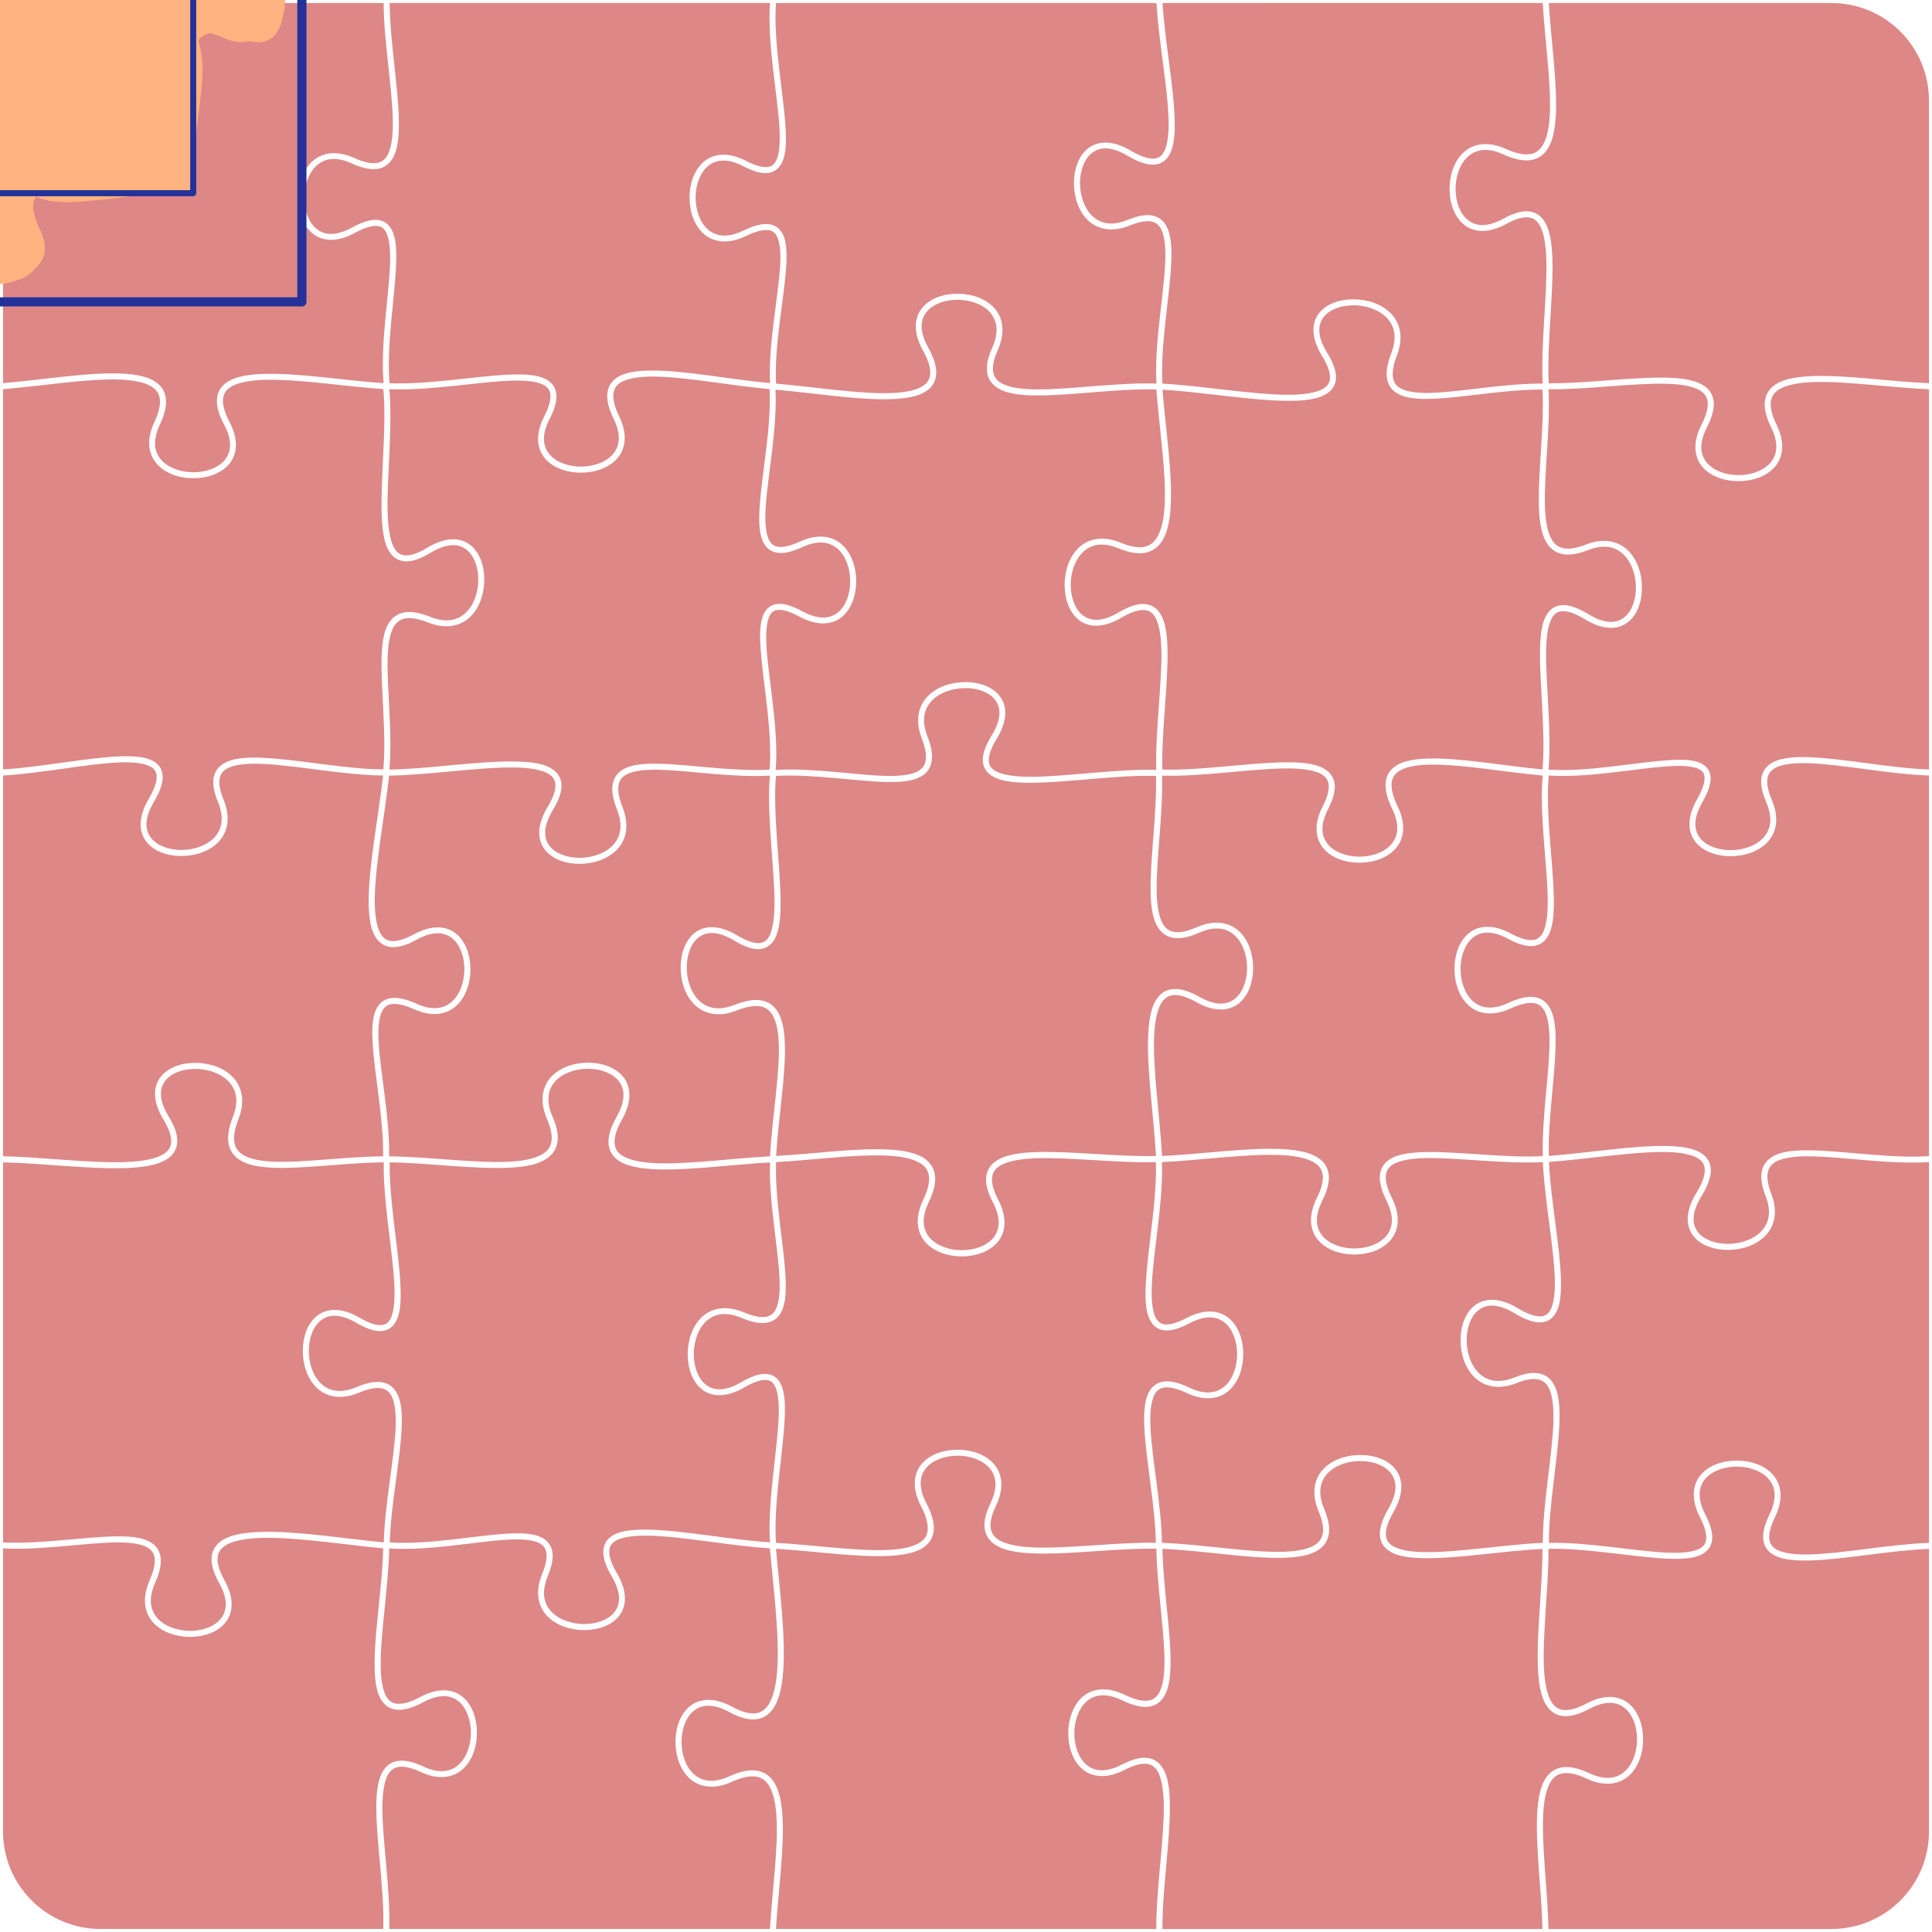 <?xml version="1.0" encoding="UTF-8" standalone="no"?>
<svg
   xmlns:dc="http://purl.org/dc/elements/1.1/"
   xmlns:cc="http://creativecommons.org/ns#"
   xmlns:rdf="http://www.w3.org/1999/02/22-rdf-syntax-ns#"
   xmlns:svg="http://www.w3.org/2000/svg"
   xmlns="http://www.w3.org/2000/svg"
   xmlns:sodipodi="http://sodipodi.sourceforge.net/DTD/sodipodi-0.dtd"
   xmlns:inkscape="http://www.inkscape.org/namespaces/inkscape"
   version="1.0"
   width="100%"
   height="100%"
   viewBox="0 0 96 96"
   id="svg8"
   sodipodi:docname="5x5a.svg"
   inkscape:version="0.92.3 (2405546, 2018-03-11)">
  <defs
     id="defs12" />
  <sodipodi:namedview
     pagecolor="#ffffff"
     bordercolor="#666666"
     borderopacity="1"
     objecttolerance="10"
     gridtolerance="10"
     guidetolerance="10"
     inkscape:pageopacity="0"
     inkscape:pageshadow="2"
     inkscape:window-width="1366"
     inkscape:window-height="719"
     id="namedview10"
     showgrid="false"
     inkscape:zoom="2.8004408"
     inkscape:cx="48.000001"
     inkscape:cy="48"
     inkscape:window-x="0"
     inkscape:window-y="25"
     inkscape:window-maximized="1"
     inkscape:current-layer="layer4" />
  <g
     inkscape:groupmode="layer"
     id="layer1"
     inkscape:label="grid"
     style="display:none">
    <path
       inkscape:connector-curvature="0"
       style="fill:none;stroke:#000000;stroke-width:0.3"
       d="m 0,19.2 c 3.84,-0.29 9.44,-1.63 7.81,1.83 -1.63,3.45 5.28,3.45 3.46,0 -1.83,-3.46 4.09,-2.07 7.93,-1.83 3.84,0.24 9.75,-1.91 7.98,1.55 -1.78,3.45 5.13,3.45 3.45,0 -1.68,-3.46 3.93,-1.86 7.77,-1.55 3.84,0.31 9.5,1.59 7.59,-1.86 -1.92,-3.46 4.99,-3.46 3.45,0 -1.54,3.45 4.32,1.69 8.16,1.86 3.84,0.17 10.34,1.87 8.22,-1.59 -2.13,-3.45 4.78,-3.45 3.45,0 -1.33,3.46 3.69,1.51 7.53,1.59 3.84,0.08 9.65,-1.49 7.88,1.97 -1.76,3.45 5.15,3.45 3.46,0 -1.69,-3.46 4.02,-2.1 7.86,-1.97 M 0,38.4 c 3.84,-0.18 9.54,-2.06 7.51,1.39 -2.03,3.46 4.88,3.46 3.46,0 -1.43,-3.45 4.39,-1.37 8.23,-1.39 3.84,-0.02 10.23,-1.68 8.14,1.78 -2.09,3.46 4.82,3.46 3.46,0 -1.37,-3.46 3.76,-1.5 7.6,-1.78 3.84,-0.28 8.88,1.69 7.54,-1.77 -1.33,-3.45 5.58,-3.45 3.46,0 -2.12,3.46 4.36,1.6 8.2,1.77 3.84,0.17 10.04,-1.73 8.26,1.73 -1.78,3.45 5.13,3.45 3.45,0 -1.67,-3.46 3.65,-2.06 7.49,-1.73 3.84,0.33 9.62,-2.05 7.65,1.4 -1.97,3.46 4.94,3.46 3.45,0 -1.48,-3.45 4.26,-1.48 8.1,-1.4 M 0,57.6 c 3.84,0.04 10.35,1.41 8.25,-2.05 -2.1,-3.45 4.81,-3.45 3.46,0 -1.36,3.46 3.65,2.04 7.49,2.05 3.84,0.01 9.63,1.41 8.12,-2.05 -1.5,-3.46 5.41,-3.46 3.46,0 -1.95,3.46 3.78,2.23 7.62,2.05 3.84,-0.18 9.27,-1.37 7.61,2.08 -1.66,3.46 5.25,3.46 3.46,0 -1.8,-3.45 4.29,-1.93 8.13,-2.08 3.84,-0.15 9.7,-1.46 7.97,1.99 -1.73,3.46 5.18,3.46 3.46,0 -1.73,-3.45 3.93,-1.74 7.77,-1.99 3.84,-0.25 9.73,-1.69 7.61,1.77 -2.11,3.45 4.8,3.45 3.46,0 C 86.53,55.91 92.16,57.92 96,57.6 M 0,76.8 c 3.84,0.25 9.09,-1.67 7.57,1.79 -1.53,3.46 5.38,3.46 3.45,0 -1.93,-3.46 4.34,-2.13 8.18,-1.79 3.84,0.34 9.3,-2 7.88,1.46 -1.43,3.45 5.48,3.45 3.45,0 -2.03,-3.46 4.03,-1.66 7.87,-1.46 3.84,0.2 9.29,1.43 7.5,-2.03 -1.79,-3.45 5.12,-3.45 3.45,0 -1.66,3.46 4.41,1.92 8.25,2.03 3.84,0.11 9.52,1.7 8.06,-1.76 -1.45,-3.46 5.46,-3.46 3.46,0 -2,3.46 3.84,1.91 7.68,1.76 3.84,-0.15 9.57,1.97 7.8,-1.48 -1.77,-3.46 5.14,-3.46 3.46,0 -1.69,3.45 4.1,1.57 7.94,1.48 M 19.2,0 c -0.02,3.84 1.82,9.56 -1.64,7.99 -3.45,-1.58 -3.45,5.34 0,3.45 3.46,-1.88 1.25,3.92 1.64,7.76 0.39,3.84 -1.33,10.22 2.12,8.14 3.46,-2.09 3.46,4.83 0,3.45 -3.45,-1.37 -1.73,3.77 -2.12,7.61 -0.39,3.84 -2.03,10.06 1.43,8.16 3.46,-1.9 3.46,5.01 0,3.45 -3.46,-1.55 -1.31,3.75 -1.43,7.59 -0.12,3.84 2.04,10.01 -1.42,8 -3.45,-2 -3.45,4.91 0,3.46 3.46,-1.45 1.47,3.9 1.42,7.74 -0.05,3.84 -1.7,9.5 1.76,7.65 3.45,-1.84 3.45,5.07 0,3.46 C 17.5,86.3 19.38,92.16 19.2,96 M 38.4,0 c -0.35,3.84 2.07,9.92 -1.39,8.13 -3.46,-1.78 -3.46,5.13 0,3.46 3.46,-1.67 1.14,3.77 1.39,7.61 0.25,3.84 -2.05,9.44 1.4,7.85 3.46,-1.59 3.46,5.32 0,3.46 -3.45,-1.87 -1.02,4.05 -1.4,7.89 -0.38,3.84 1.62,10.29 -1.84,8.21 -3.45,-2.08 -3.45,4.83 0,3.46 3.46,-1.38 2.03,3.69 1.84,7.53 -0.19,3.84 1.97,9.2 -1.49,7.75 -3.45,-1.45 -3.45,5.47 0,3.46 3.46,-2.01 1.17,4.15 1.49,7.99 0.32,3.84 1.36,10.03 -2.09,8.14 -3.46,-1.88 -3.46,5.03 0,3.46 3.45,-1.57 2.3,3.76 2.09,7.6 M 57.6,0 c 0.19,3.84 1.96,9.65 -1.5,7.61 -3.45,-2.04 -3.45,4.87 0,3.45 3.46,-1.41 1.22,4.3 1.5,8.14 0.28,3.84 1.5,9.34 -1.96,7.91 -3.45,-1.43 -3.45,5.49 0,3.46 3.46,-2.03 1.81,3.99 1.96,7.83 0.15,3.84 -1.53,9.33 1.93,7.81 3.45,-1.51 3.45,5.4 0,3.46 -3.46,-1.94 -2.11,4.09 -1.93,7.93 0.18,3.84 -2.02,9.85 1.43,8.02 3.46,-1.82 3.46,5.1 0,3.46 -3.45,-1.63 -1.45,3.88 -1.43,7.72 0.02,3.84 1.68,9.22 -1.78,7.55 -3.45,-1.66 -3.45,5.25 0,3.46 3.46,-1.79 1.71,4.35 1.78,8.19 M 76.8,0 c 0.2,3.84 1.42,9.1 -2.03,7.54 -3.46,-1.57 -3.46,5.35 0,3.46 3.45,-1.9 1.79,4.36 2.03,8.2 0.24,3.84 -1.41,9.36 2.05,8 3.45,-1.36 3.45,5.55 0,3.45 -3.46,-2.09 -1.66,3.91 -2.05,7.75 -0.39,3.84 1.67,9.98 -1.79,8.12 -3.45,-1.87 -3.45,5.05 0,3.45 3.46,-1.59 1.64,3.79 1.79,7.63 0.15,3.84 1.97,9.6 -1.48,7.52 -3.46,-2.07 -3.46,4.84 0,3.46 3.45,-1.38 1.43,4.38 1.48,8.22 0.05,3.84 -1.36,9.82 2.1,7.98 3.46,-1.84 3.46,5.07 0,3.46 -3.46,-1.62 -2.15,3.92 -2.1,7.76 M 5,0 h 86 a 5,5 0 0 1 5,5 v 86 a 5,5 0 0 1 -5,5 H 5 A 5,5 0 0 1 0,91 V 5 A 5,5 0 0 1 5,0"
       id="path6" />
  </g>
  <g
     inkscape:groupmode="layer"
     id="layer2"
     inkscape:label="pieces"
     style="display:inline">
    <path
       style="fill:#de8787;fill-opacity:1;stroke:none;stroke-width:0.3;stroke-linejoin:round;stroke-miterlimit:4;stroke-dasharray:none;stroke-opacity:1"
       d="M 5,0.15 C 2.32,0.15 0.15,2.32 0.15,5 V 19.037 C 2.03,18.883 4.302,18.498 5.961,18.559 c 0.853,0.031 1.556,0.17 1.963,0.578 0.204,0.204 0.321,0.48 0.326,0.807 0.005,0.327 -0.095,0.705 -0.305,1.15 -0.39,0.825 -0.267,1.388 0.084,1.775 0.351,0.388 0.967,0.598 1.582,0.598 0.615,0 1.217,-0.21 1.543,-0.594 0.326,-0.384 0.419,-0.946 -0.018,-1.773 -0.236,-0.445 -0.353,-0.821 -0.359,-1.148 -0.006,-0.327 0.109,-0.604 0.314,-0.807 0.412,-0.406 1.132,-0.538 2.012,-0.566 1.716,-0.055 4.072,0.331 5.957,0.461 -0.157,-1.924 0.252,-4.246 0.32,-5.871 0.035,-0.837 -0.046,-1.479 -0.275,-1.752 -0.115,-0.137 -0.255,-0.201 -0.49,-0.189 -0.236,0.012 -0.563,0.117 -0.984,0.346 -0.895,0.49 -1.628,0.418 -2.107,0.02 -0.48,-0.399 -0.701,-1.078 -0.701,-1.76 0,-0.681 0.222,-1.378 0.695,-1.814 0.473,-0.436 1.204,-0.575 2.104,-0.164 h 0.002 c 0.418,0.189 0.747,0.264 0.992,0.252 0.246,-0.012 0.41,-0.099 0.543,-0.258 C 19.424,7.53 19.532,6.87 19.52,6.025 19.496,4.378 19.075,2.067 19.062,0.15 Z"
       id="path90"
       inkscape:connector-curvature="0" />
    <path
       style="fill:#de8787;fill-opacity:1;stroke:none;stroke-width:0.3;stroke-linejoin:round;stroke-miterlimit:4;stroke-dasharray:none;stroke-opacity:1"
       d="m 19.361,0.15 c 0.012,1.872 0.434,4.176 0.459,5.871 0.013,0.869 -0.069,1.586 -0.432,2.02 -0.181,0.217 -0.442,0.348 -0.758,0.363 -0.316,0.015 -0.687,-0.075 -1.133,-0.277 -0.825,-0.378 -1.389,-0.247 -1.777,0.111 -0.389,0.358 -0.598,0.979 -0.598,1.594 0,0.615 0.209,1.211 0.592,1.529 0.383,0.318 0.945,0.401 1.773,-0.053 0.444,-0.241 0.804,-0.367 1.111,-0.383 0.307,-0.016 0.566,0.094 0.736,0.297 0.341,0.406 0.382,1.101 0.346,1.959 -0.07,1.675 -0.481,3.997 -0.324,5.859 1.867,0.087 4.215,-0.35 5.93,-0.424 0.879,-0.038 1.596,0.008 2.025,0.348 0.215,0.17 0.34,0.425 0.34,0.734 -3.33e-4,0.31 -0.11,0.674 -0.338,1.119 h -0.002 c -0.427,0.827 -0.326,1.388 0.006,1.773 0.331,0.385 0.935,0.596 1.549,0.596 0.614,0 1.226,-0.209 1.57,-0.596 0.344,-0.387 0.461,-0.949 0.059,-1.775 h -0.002 c -0.216,-0.445 -0.32,-0.818 -0.32,-1.139 1.31e-4,-0.32 0.115,-0.589 0.318,-0.781 0.406,-0.385 1.103,-0.488 1.953,-0.484 1.659,0.006 3.941,0.458 5.82,0.623 -0.087,-1.917 0.383,-4.154 0.494,-5.717 0.057,-0.805 -0.006,-1.421 -0.225,-1.689 -0.109,-0.134 -0.247,-0.202 -0.48,-0.199 -0.233,0.003 -0.557,0.092 -0.979,0.295 -0.901,0.435 -1.635,0.315 -2.111,-0.109 -0.477,-0.425 -0.699,-1.115 -0.699,-1.797 0,-0.681 0.222,-1.366 0.701,-1.777 0.479,-0.411 1.211,-0.508 2.111,-0.045 0.42,0.217 0.742,0.309 0.969,0.307 0.227,-0.002 0.36,-0.079 0.469,-0.234 C 38.733,7.758 38.784,7.066 38.721,6.188 38.597,4.477 38.123,2.083 38.262,0.15 Z"
       id="path88"
       inkscape:connector-curvature="0" />
    <path
       style="fill:#de8787;fill-opacity:1;stroke:none;stroke-width:0.3;stroke-linejoin:round;stroke-miterlimit:4;stroke-dasharray:none;stroke-opacity:1"
       d="m 38.559,0.15 c -0.138,1.865 0.336,4.26 0.463,6.016 0.065,0.898 0.051,1.628 -0.262,2.074 -0.156,0.223 -0.404,0.359 -0.709,0.361 -0.305,0.003 -0.665,-0.108 -1.109,-0.338 -0.83,-0.427 -1.393,-0.328 -1.779,0.004 -0.386,0.332 -0.598,0.936 -0.598,1.551 0,0.615 0.211,1.226 0.6,1.572 0.388,0.346 0.953,0.464 1.781,0.064 0.444,-0.214 0.803,-0.32 1.105,-0.324 0.303,-0.004 0.553,0.108 0.717,0.309 0.328,0.402 0.35,1.074 0.291,1.9 -0.115,1.617 -0.592,3.861 -0.498,5.723 1.903,0.163 4.198,0.536 5.783,0.467 0.813,-0.036 1.424,-0.198 1.693,-0.5 0.135,-0.151 0.202,-0.333 0.184,-0.596 -0.018,-0.262 -0.129,-0.602 -0.361,-1.021 -0.499,-0.898 -0.433,-1.632 -0.039,-2.113 0.394,-0.482 1.071,-0.703 1.752,-0.703 0.681,0 1.378,0.221 1.818,0.695 0.44,0.474 0.587,1.206 0.186,2.109 -0.186,0.417 -0.254,0.746 -0.236,0.992 0.018,0.247 0.113,0.416 0.281,0.555 0.337,0.277 1.018,0.396 1.883,0.402 1.688,0.012 4.037,-0.353 5.959,-0.291 -0.108,-1.926 0.341,-4.239 0.43,-5.906 0.046,-0.855 -0.022,-1.533 -0.26,-1.869 -0.119,-0.168 -0.268,-0.262 -0.502,-0.287 -0.234,-0.025 -0.556,0.032 -0.975,0.203 -0.902,0.371 -1.631,0.197 -2.102,-0.258 -0.471,-0.454 -0.691,-1.159 -0.691,-1.84 0,-0.681 0.22,-1.351 0.703,-1.73 0.483,-0.379 1.215,-0.42 2.109,0.109 0.421,0.249 0.757,0.371 1.006,0.396 0.249,0.025 0.405,-0.034 0.533,-0.162 C 57.97,7.459 58.085,6.839 58.068,6.014 58.036,4.402 57.576,2.065 57.465,0.15 Z"
       id="path86"
       inkscape:connector-curvature="0" />
    <path
       style="fill:#de8787;fill-opacity:1;stroke:none;stroke-width:0.3;stroke-linejoin:round;stroke-miterlimit:4;stroke-dasharray:none;stroke-opacity:1"
       d="m 57.766,0.15 c 0.111,1.876 0.57,4.198 0.604,5.857 0.017,0.852 -0.062,1.54 -0.441,1.92 -0.19,0.19 -0.461,0.28 -0.777,0.248 -0.316,-0.032 -0.683,-0.176 -1.127,-0.438 -0.831,-0.491 -1.392,-0.431 -1.771,-0.133 -0.38,0.298 -0.59,0.882 -0.59,1.496 0,0.614 0.21,1.245 0.602,1.623 0.392,0.378 0.956,0.536 1.779,0.197 0.446,-0.182 0.812,-0.255 1.119,-0.223 0.307,0.033 0.553,0.183 0.715,0.412 0.324,0.458 0.361,1.183 0.314,2.059 -0.092,1.716 -0.541,4.028 -0.432,5.895 1.921,0.101 4.414,0.539 6.186,0.553 0.908,0.007 1.616,-0.118 1.926,-0.389 0.155,-0.135 0.228,-0.295 0.213,-0.541 -0.015,-0.246 -0.136,-0.579 -0.393,-0.998 -0.552,-0.893 -0.532,-1.626 -0.164,-2.111 0.368,-0.485 1.036,-0.705 1.717,-0.705 0.681,0 1.39,0.222 1.855,0.691 0.465,0.469 0.659,1.196 0.311,2.1 -0.161,0.42 -0.223,0.748 -0.207,0.994 0.015,0.246 0.099,0.41 0.242,0.537 0.286,0.254 0.875,0.35 1.646,0.328 1.503,-0.043 3.653,-0.475 5.562,-0.461 -0.097,-1.927 0.228,-4.369 0.184,-6.111 -0.023,-0.892 -0.158,-1.59 -0.441,-1.912 -0.141,-0.161 -0.309,-0.243 -0.557,-0.24 -0.248,0.003 -0.58,0.102 -0.998,0.332 -0.899,0.491 -1.632,0.42 -2.113,0.021 -0.481,-0.399 -0.703,-1.08 -0.703,-1.762 0,-0.682 0.222,-1.379 0.697,-1.816 0.475,-0.437 1.207,-0.58 2.109,-0.17 0.418,0.189 0.758,0.269 1.023,0.268 0.266,-0.002 0.458,-0.08 0.615,-0.223 0.314,-0.285 0.484,-0.88 0.533,-1.664 0.097,-1.53 -0.236,-3.734 -0.346,-5.635 z"
       id="path84"
       inkscape:connector-curvature="0" />
    <path
       style="fill:#de8787;fill-opacity:1;stroke:none;stroke-width:0.3;stroke-linejoin:round;stroke-miterlimit:4;stroke-dasharray:none;stroke-opacity:1"
       d="m 76.959,0.15 c 0.11,1.874 0.444,4.068 0.344,5.654 -0.052,0.815 -0.21,1.485 -0.631,1.867 -0.21,0.191 -0.487,0.297 -0.814,0.299 -0.327,0.002 -0.704,-0.094 -1.148,-0.295 -0.827,-0.375 -1.393,-0.24 -1.783,0.119 -0.39,0.359 -0.602,0.98 -0.602,1.596 0,0.615 0.212,1.211 0.596,1.529 0.384,0.318 0.946,0.403 1.777,-0.051 0.444,-0.245 0.816,-0.366 1.139,-0.369 0.322,-0.004 0.593,0.121 0.785,0.34 0.384,0.437 0.494,1.188 0.518,2.104 0.046,1.787 -0.28,4.223 -0.186,6.1 1.875,0.019 4.201,-0.325 5.895,-0.275 0.869,0.025 1.581,0.144 1.992,0.537 0.205,0.197 0.32,0.47 0.316,0.793 -0.003,0.323 -0.114,0.695 -0.342,1.141 -0.422,0.827 -0.318,1.388 0.016,1.773 0.334,0.385 0.938,0.596 1.553,0.596 0.615,0 1.227,-0.209 1.57,-0.596 0.343,-0.387 0.457,-0.949 0.053,-1.775 -0.218,-0.446 -0.322,-0.823 -0.32,-1.15 0.002,-0.327 0.119,-0.604 0.324,-0.809 0.41,-0.409 1.118,-0.549 1.98,-0.588 1.68,-0.075 3.98,0.274 5.859,0.352 V 5 C 95.85,2.32 93.68,0.15 91,0.15 Z"
       id="path82"
       inkscape:connector-curvature="0" />
    <path
       style="fill:#de8787;fill-opacity:1;stroke:none;stroke-width:0.3;stroke-linejoin:round;stroke-miterlimit:4;stroke-dasharray:none;stroke-opacity:1"
       d="m 47.572,14.895 c -0.614,0 -1.208,0.21 -1.521,0.594 -0.314,0.383 -0.391,0.948 0.07,1.779 0.245,0.443 0.376,0.818 0.398,1.145 0.023,0.327 -0.071,0.609 -0.258,0.818 -0.375,0.419 -1.061,0.563 -1.904,0.6 -1.645,0.072 -3.938,-0.307 -5.822,-0.469 0.089,1.92 -0.378,4.198 -0.486,5.811 -0.056,0.83 0.008,1.475 0.232,1.771 0.112,0.148 0.251,0.227 0.482,0.234 0.232,0.007 0.554,-0.071 0.973,-0.264 h 0.002 c 0.902,-0.415 1.634,-0.278 2.109,0.156 0.475,0.434 0.697,1.129 0.697,1.811 0,0.681 -0.223,1.364 -0.703,1.766 -0.48,0.401 -1.214,0.479 -2.113,-0.004 -0.42,-0.228 -0.742,-0.33 -0.969,-0.338 -0.227,-0.008 -0.356,0.058 -0.461,0.199 -0.211,0.282 -0.265,0.945 -0.201,1.799 0.124,1.665 0.601,4.022 0.445,5.955 1.912,-0.109 4.066,0.275 5.572,0.299 0.774,0.012 1.365,-0.086 1.652,-0.342 0.144,-0.128 0.225,-0.289 0.24,-0.535 0.015,-0.246 -0.044,-0.576 -0.207,-0.996 -0.348,-0.903 -0.155,-1.63 0.311,-2.1 0.465,-0.469 1.174,-0.691 1.855,-0.691 0.681,0 1.349,0.22 1.719,0.705 0.37,0.485 0.391,1.218 -0.158,2.111 -0.258,0.421 -0.375,0.752 -0.391,0.994 -0.016,0.242 0.054,0.395 0.207,0.525 0.307,0.261 1.014,0.377 1.92,0.371 1.769,-0.011 4.261,-0.403 6.191,-0.342 -0.053,-1.921 0.293,-4.306 0.256,-5.971 -0.019,-0.853 -0.157,-1.505 -0.434,-1.785 -0.138,-0.14 -0.303,-0.205 -0.555,-0.186 -0.251,0.019 -0.585,0.136 -1.006,0.383 -0.895,0.526 -1.629,0.485 -2.111,0.104 -0.483,-0.382 -0.703,-1.056 -0.703,-1.738 0,-0.682 0.222,-1.386 0.693,-1.84 0.471,-0.454 1.2,-0.628 2.102,-0.254 0.418,0.173 0.756,0.238 1.021,0.219 0.265,-0.019 0.459,-0.114 0.619,-0.277 0.32,-0.326 0.49,-0.966 0.535,-1.789 0.089,-1.606 -0.264,-3.866 -0.412,-5.768 -1.874,-0.062 -4.222,0.307 -5.959,0.295 -0.888,-0.006 -1.624,-0.104 -2.072,-0.473 C 49.206,18.994 49.064,18.732 49.041,18.414 49.018,18.096 49.104,17.725 49.303,17.279 49.671,16.452 49.532,15.887 49.17,15.496 48.807,15.105 48.186,14.895 47.572,14.895 Z"
       id="path80"
       inkscape:connector-curvature="0" />
    <path
       style="fill:#de8787;fill-opacity:1;stroke:none;stroke-width:0.3;stroke-linejoin:round;stroke-miterlimit:4;stroke-dasharray:none;stroke-opacity:1"
       d="m 67.244,15.172 c -0.614,0 -1.19,0.21 -1.477,0.588 -0.287,0.378 -0.334,0.94 0.18,1.771 0.272,0.445 0.416,0.816 0.436,1.139 0.02,0.322 -0.098,0.596 -0.314,0.785 -0.433,0.378 -1.193,0.468 -2.125,0.461 -1.815,-0.014 -4.296,-0.45 -6.182,-0.551 0.148,1.877 0.502,4.118 0.41,5.773 -0.047,0.853 -0.204,1.562 -0.619,1.984 -0.208,0.211 -0.483,0.342 -0.812,0.365 -0.329,0.023 -0.711,-0.056 -1.158,-0.24 -0.823,-0.341 -1.388,-0.184 -1.779,0.193 -0.392,0.378 -0.6,1.008 -0.6,1.623 0,0.616 0.21,1.202 0.59,1.502 0.38,0.3 0.941,0.364 1.771,-0.125 0.444,-0.261 0.814,-0.401 1.135,-0.426 0.321,-0.025 0.597,0.077 0.793,0.275 0.392,0.397 0.5,1.112 0.52,1.99 0.038,1.712 -0.306,4.084 -0.256,5.959 1.875,0.058 4.294,-0.338 6.08,-0.359 0.915,-0.011 1.667,0.067 2.117,0.426 0.225,0.179 0.363,0.442 0.371,0.76 0.008,0.317 -0.101,0.687 -0.33,1.133 -0.427,0.827 -0.327,1.388 0.004,1.773 0.331,0.385 0.935,0.596 1.549,0.596 0.614,0 1.226,-0.211 1.57,-0.598 0.344,-0.387 0.461,-0.949 0.059,-1.775 -0.215,-0.445 -0.322,-0.819 -0.33,-1.143 -0.008,-0.323 0.091,-0.597 0.279,-0.801 0.376,-0.407 1.043,-0.538 1.859,-0.559 1.585,-0.041 3.788,0.367 5.662,0.541 0.162,-1.869 -0.154,-4.237 -0.123,-5.936 0.016,-0.871 0.11,-1.575 0.494,-1.965 0.192,-0.195 0.464,-0.29 0.781,-0.258 0.317,0.032 0.685,0.177 1.129,0.445 0.831,0.506 1.393,0.457 1.771,0.166 0.378,-0.29 0.588,-0.87 0.588,-1.484 0,-0.614 -0.209,-1.249 -0.602,-1.635 -0.393,-0.386 -0.959,-0.553 -1.781,-0.229 -0.447,0.176 -0.821,0.244 -1.141,0.213 -0.32,-0.032 -0.583,-0.171 -0.773,-0.391 -0.381,-0.438 -0.498,-1.15 -0.523,-2.008 -0.049,-1.671 0.272,-3.926 0.18,-5.793 -1.859,-0.013 -3.994,0.416 -5.547,0.461 -0.797,0.023 -1.453,-0.047 -1.854,-0.402 -0.2,-0.178 -0.322,-0.432 -0.342,-0.742 -0.019,-0.31 0.055,-0.676 0.227,-1.121 0.317,-0.822 0.146,-1.388 -0.244,-1.781 -0.39,-0.393 -1.028,-0.604 -1.643,-0.604 z"
       id="path78"
       inkscape:connector-curvature="0" />
    <path
       style="fill:#de8787;fill-opacity:1;stroke:none;stroke-width:0.3;stroke-linejoin:round;stroke-miterlimit:4;stroke-dasharray:none;stroke-opacity:1"
       d="m 32.445,18.711 c -0.822,-0.003 -1.453,0.124 -1.746,0.402 -0.147,0.139 -0.225,0.311 -0.225,0.564 -1.03e-4,0.253 0.087,0.586 0.291,1.006 0.438,0.899 0.32,1.632 -0.104,2.107 -0.423,0.476 -1.114,0.697 -1.795,0.697 -0.681,0 -1.366,-0.222 -1.777,-0.699 -0.411,-0.478 -0.506,-1.21 -0.043,-2.107 0.215,-0.42 0.306,-0.747 0.307,-0.982 2.53e-4,-0.236 -0.076,-0.381 -0.227,-0.5 -0.301,-0.238 -0.969,-0.318 -1.826,-0.281 -1.671,0.072 -4.027,0.509 -5.953,0.42 0.169,1.931 -0.134,4.399 -0.086,6.148 0.025,0.896 0.161,1.592 0.438,1.898 0.138,0.153 0.3,0.226 0.547,0.211 0.247,-0.015 0.577,-0.132 0.996,-0.385 0.896,-0.541 1.63,-0.513 2.115,-0.139 0.485,0.374 0.707,1.045 0.707,1.727 0,0.681 -0.222,1.388 -0.693,1.848 -0.471,0.46 -1.202,0.644 -2.107,0.283 -0.418,-0.166 -0.748,-0.228 -1,-0.213 -0.252,0.015 -0.426,0.1 -0.566,0.248 -0.28,0.297 -0.411,0.897 -0.436,1.682 -0.048,1.521 0.247,3.687 0.086,5.594 1.884,-0.028 4.349,-0.419 6.146,-0.404 0.92,0.008 1.671,0.107 2.096,0.492 0.213,0.192 0.329,0.468 0.309,0.791 -0.02,0.323 -0.161,0.694 -0.43,1.139 -0.504,0.834 -0.452,1.398 -0.16,1.777 0.292,0.38 0.874,0.59 1.488,0.59 0.615,0 1.249,-0.21 1.635,-0.604 0.386,-0.394 0.553,-0.962 0.229,-1.787 -0.176,-0.445 -0.253,-0.811 -0.234,-1.121 0.019,-0.31 0.141,-0.565 0.344,-0.744 0.405,-0.357 1.071,-0.433 1.879,-0.422 1.574,0.022 3.734,0.402 5.592,0.295 0.151,-1.862 -0.314,-4.214 -0.441,-5.918 -0.065,-0.873 -0.056,-1.578 0.26,-2 0.158,-0.211 0.409,-0.331 0.711,-0.32 0.302,0.011 0.659,0.135 1.102,0.375 v -0.002 c 0.831,0.447 1.395,0.36 1.779,0.039 0.385,-0.321 0.594,-0.92 0.594,-1.535 0,-0.615 -0.21,-1.232 -0.6,-1.588 -0.39,-0.356 -0.954,-0.488 -1.781,-0.107 -0.444,0.204 -0.805,0.301 -1.109,0.291 C 38.45,27.467 38.202,27.338 38.041,27.125 37.718,26.698 37.693,26.001 37.75,25.15 c 0.112,-1.666 0.585,-3.952 0.49,-5.816 -1.907,-0.167 -4.192,-0.617 -5.795,-0.623 z"
       id="path76"
       inkscape:connector-curvature="0" />
    <path
       style="fill:#de8787;fill-opacity:1;stroke:none;stroke-width:0.3;stroke-linejoin:round;stroke-miterlimit:4;stroke-dasharray:none;stroke-opacity:1"
       d="m 5.951,18.859 c -1.608,-0.059 -3.895,0.325 -5.801,0.479 V 38.232 C 2.023,38.124 4.319,37.645 5.951,37.584 c 0.839,-0.031 1.514,0.033 1.887,0.402 0.187,0.185 0.273,0.45 0.238,0.762 -0.035,0.312 -0.177,0.675 -0.438,1.117 -0.489,0.833 -0.427,1.396 -0.127,1.777 0.3,0.381 0.885,0.592 1.5,0.592 0.615,0 1.245,-0.209 1.623,-0.602 0.378,-0.393 0.536,-0.96 0.197,-1.785 -0.185,-0.445 -0.258,-0.813 -0.225,-1.123 0.034,-0.31 0.186,-0.56 0.418,-0.727 0.464,-0.333 1.2,-0.384 2.09,-0.34 1.735,0.085 4.064,0.561 5.934,0.576 0.161,-1.859 -0.135,-4.021 -0.086,-5.598 0.025,-0.809 0.136,-1.477 0.516,-1.879 0.19,-0.201 0.452,-0.323 0.768,-0.342 0.316,-0.019 0.685,0.058 1.129,0.234 0.825,0.329 1.394,0.165 1.787,-0.219 0.394,-0.384 0.604,-1.018 0.604,-1.633 0,-0.615 -0.212,-1.196 -0.592,-1.488 -0.38,-0.293 -0.942,-0.345 -1.775,0.158 h -0.002 c -0.443,0.267 -0.812,0.406 -1.133,0.426 -0.321,0.019 -0.595,-0.096 -0.787,-0.309 -0.384,-0.425 -0.488,-1.173 -0.514,-2.092 -0.05,-1.801 0.254,-4.279 0.086,-6.156 -1.91,-0.131 -4.272,-0.514 -5.936,-0.461 -0.852,0.027 -1.507,0.181 -1.811,0.48 -0.152,0.15 -0.23,0.33 -0.225,0.588 0.005,0.258 0.102,0.594 0.324,1.014 v 0.002 c 0.473,0.897 0.387,1.629 -0.02,2.107 -0.406,0.478 -1.09,0.699 -1.771,0.699 -0.681,0 -1.373,-0.223 -1.803,-0.697 C 7.379,22.596 7.249,21.866 7.674,20.967 7.871,20.548 7.953,20.21 7.949,19.949 7.945,19.688 7.863,19.502 7.711,19.35 7.407,19.045 6.775,18.889 5.951,18.859 Z"
       id="path74"
       inkscape:connector-curvature="0" />
    <path
       style="fill:#de8787;fill-opacity:1;stroke:none;stroke-width:0.3;stroke-linejoin:round;stroke-miterlimit:4;stroke-dasharray:none;stroke-opacity:1"
       d="m 90.004,18.988 c -0.834,0.037 -1.477,0.197 -1.783,0.502 -0.153,0.153 -0.235,0.337 -0.236,0.598 -0.002,0.26 0.086,0.596 0.291,1.016 0.44,0.899 0.325,1.632 -0.098,2.107 -0.422,0.476 -1.114,0.697 -1.795,0.697 -0.681,0 -1.368,-0.222 -1.781,-0.699 -0.414,-0.477 -0.513,-1.21 -0.055,-2.107 0.215,-0.42 0.308,-0.754 0.311,-1.008 0.003,-0.254 -0.076,-0.428 -0.227,-0.572 -0.301,-0.288 -0.948,-0.429 -1.791,-0.453 -1.644,-0.048 -3.978,0.294 -5.895,0.273 0.096,1.916 -0.226,4.182 -0.178,5.805 0.025,0.833 0.159,1.484 0.449,1.818 0.145,0.167 0.323,0.266 0.576,0.291 0.253,0.025 0.584,-0.031 1.002,-0.195 0.903,-0.356 1.632,-0.169 2.102,0.293 0.47,0.462 0.691,1.169 0.691,1.85 0,0.681 -0.221,1.349 -0.705,1.721 -0.484,0.372 -1.218,0.398 -2.111,-0.146 v 0.002 C 78.35,30.525 78.018,30.4 77.77,30.375 c -0.248,-0.025 -0.405,0.036 -0.537,0.17 -0.264,0.268 -0.393,0.912 -0.408,1.76 -0.03,1.647 0.283,4.013 0.121,5.936 1.863,0.13 4.187,-0.338 5.848,-0.459 0.849,-0.062 1.531,-0.051 1.928,0.275 0.198,0.163 0.3,0.417 0.273,0.719 -0.026,0.301 -0.162,0.658 -0.414,1.1 -0.474,0.832 -0.403,1.395 -0.096,1.777 0.307,0.382 0.896,0.592 1.51,0.592 0.614,0 1.24,-0.21 1.609,-0.602 0.369,-0.392 0.514,-0.957 0.158,-1.783 -0.191,-0.445 -0.272,-0.813 -0.246,-1.125 0.026,-0.312 0.17,-0.566 0.395,-0.738 0.449,-0.345 1.174,-0.405 2.051,-0.369 1.709,0.07 4.017,0.546 5.889,0.607 V 19.342 c -1.909,-0.078 -4.218,-0.427 -5.846,-0.354 z"
       id="path72"
       inkscape:connector-curvature="0" />
    <path
       style="fill:#de8787;fill-opacity:1;stroke:none;stroke-width:0.3;stroke-linejoin:round;stroke-miterlimit:4;stroke-dasharray:none;stroke-opacity:1"
       d="m 47.967,34.193 c -0.615,0 -1.253,0.208 -1.643,0.602 -0.39,0.393 -0.561,0.959 -0.244,1.781 0.172,0.445 0.248,0.811 0.229,1.121 -0.019,0.31 -0.141,0.564 -0.342,0.742 -0.401,0.357 -1.059,0.431 -1.857,0.418 -1.557,-0.025 -3.697,-0.408 -5.555,-0.301 -0.157,1.873 0.211,4.355 0.23,6.166 0.01,0.927 -0.059,1.681 -0.416,2.117 -0.179,0.218 -0.444,0.34 -0.76,0.322 -0.316,-0.017 -0.683,-0.157 -1.127,-0.424 -0.831,-0.501 -1.393,-0.447 -1.771,-0.154 -0.379,0.293 -0.588,0.875 -0.588,1.49 0,0.615 0.209,1.248 0.602,1.633 0.392,0.385 0.957,0.549 1.779,0.223 v 0.002 c 0.446,-0.178 0.823,-0.258 1.145,-0.242 0.322,0.016 0.591,0.133 0.791,0.328 0.401,0.391 0.532,1.053 0.559,1.855 0.051,1.558 -0.325,3.7 -0.434,5.566 1.874,-0.101 4.101,-0.421 5.713,-0.311 0.83,0.057 1.51,0.22 1.895,0.645 0.192,0.212 0.298,0.492 0.295,0.82 -0.003,0.329 -0.109,0.706 -0.322,1.15 -0.397,0.828 -0.277,1.393 0.07,1.781 0.347,0.388 0.959,0.6 1.574,0.6 0.615,0 1.219,-0.21 1.549,-0.596 0.33,-0.386 0.428,-0.951 0,-1.779 -0.231,-0.444 -0.346,-0.82 -0.344,-1.145 0.002,-0.325 0.129,-0.597 0.346,-0.795 0.432,-0.395 1.173,-0.523 2.074,-0.559 1.757,-0.069 4.148,0.244 6.025,0.191 -0.102,-1.884 -0.46,-4.257 -0.389,-5.982 0.037,-0.886 0.176,-1.611 0.588,-2.018 0.206,-0.203 0.486,-0.312 0.814,-0.297 0.328,0.015 0.705,0.143 1.15,0.393 0.829,0.466 1.39,0.391 1.771,0.08 0.382,-0.311 0.592,-0.903 0.592,-1.518 0,-0.615 -0.21,-1.239 -0.6,-1.605 -0.39,-0.366 -0.953,-0.509 -1.777,-0.148 -0.446,0.196 -0.818,0.285 -1.137,0.271 -0.319,-0.014 -0.583,-0.14 -0.773,-0.348 -0.381,-0.415 -0.49,-1.109 -0.506,-1.953 -0.031,-1.645 0.317,-3.892 0.268,-5.76 -1.878,-0.059 -4.363,0.329 -6.176,0.34 -0.929,0.006 -1.683,-0.073 -2.115,-0.441 -0.216,-0.184 -0.335,-0.455 -0.314,-0.773 0.021,-0.319 0.163,-0.688 0.436,-1.133 0.511,-0.832 0.464,-1.392 0.176,-1.77 -0.288,-0.378 -0.866,-0.588 -1.48,-0.588 z"
       id="path70"
       inkscape:connector-curvature="0" />
    <path
       style="fill:#de8787;fill-opacity:1;stroke:none;stroke-width:0.3;stroke-linejoin:round;stroke-miterlimit:4;stroke-dasharray:none;stroke-opacity:1"
       d="m 5.961,37.883 c -1.587,0.059 -3.896,0.544 -5.811,0.652 v 18.92 c 1.921,0.034 4.418,0.365 6.195,0.283 0.91,-0.042 1.618,-0.207 1.938,-0.512 C 8.443,57.074 8.519,56.897 8.506,56.641 8.492,56.384 8.375,56.048 8.121,55.629 7.577,54.735 7.604,54.002 7.977,53.518 8.349,53.033 9.018,52.812 9.699,52.812 c 0.681,0 1.389,0.222 1.852,0.691 0.463,0.47 0.652,1.199 0.299,2.102 -0.165,0.42 -0.23,0.755 -0.217,1.018 0.013,0.262 0.097,0.45 0.242,0.602 0.29,0.303 0.87,0.456 1.637,0.494 1.489,0.075 3.628,-0.247 5.525,-0.262 0.032,-1.862 -0.434,-4.068 -0.523,-5.664 -0.046,-0.817 -0.004,-1.487 0.336,-1.889 0.17,-0.201 0.422,-0.316 0.729,-0.32 0.306,-0.005 0.669,0.09 1.113,0.289 0.827,0.373 1.393,0.239 1.783,-0.121 0.39,-0.36 0.6,-0.98 0.6,-1.594 0,-0.614 -0.21,-1.209 -0.594,-1.525 -0.384,-0.316 -0.946,-0.398 -1.777,0.059 -0.445,0.245 -0.82,0.366 -1.143,0.371 -0.322,0.005 -0.592,-0.12 -0.781,-0.338 -0.378,-0.435 -0.472,-1.182 -0.459,-2.094 0.026,-1.78 0.509,-4.207 0.713,-6.096 -1.918,-0.018 -4.246,-0.493 -5.932,-0.576 -0.867,-0.043 -1.557,0.035 -1.902,0.283 -0.173,0.124 -0.269,0.277 -0.295,0.514 -0.026,0.236 0.032,0.559 0.205,0.977 0.371,0.905 0.197,1.635 -0.258,2.107 -0.455,0.472 -1.158,0.695 -1.84,0.695 -0.681,0 -1.356,-0.223 -1.736,-0.707 -0.381,-0.484 -0.421,-1.216 0.105,-2.113 0.247,-0.421 0.371,-0.755 0.398,-1 0.027,-0.245 -0.03,-0.394 -0.152,-0.516 -0.245,-0.242 -0.853,-0.347 -1.666,-0.316 z"
       id="path68"
       inkscape:connector-curvature="0" />
    <path
       style="fill:#de8787;fill-opacity:1;stroke:none;stroke-width:0.3;stroke-linejoin:round;stroke-miterlimit:4;stroke-dasharray:none;stroke-opacity:1"
       d="m 89.346,37.924 c -0.565,0.022 -1.006,0.12 -1.254,0.311 -0.165,0.127 -0.258,0.283 -0.277,0.523 -0.02,0.24 0.044,0.565 0.223,0.982 0.389,0.904 0.231,1.636 -0.215,2.109 -0.446,0.473 -1.147,0.695 -1.828,0.695 -0.681,0 -1.356,-0.222 -1.744,-0.705 -0.388,-0.483 -0.441,-1.216 0.07,-2.113 0.24,-0.421 0.355,-0.746 0.375,-0.977 0.02,-0.23 -0.037,-0.359 -0.164,-0.463 -0.253,-0.208 -0.887,-0.268 -1.717,-0.207 -1.613,0.118 -3.933,0.582 -5.859,0.455 -0.165,1.872 0.218,4.29 0.252,6.059 0.017,0.902 -0.045,1.64 -0.395,2.076 -0.175,0.218 -0.437,0.345 -0.75,0.342 -0.313,-0.003 -0.678,-0.12 -1.123,-0.359 -0.828,-0.449 -1.39,-0.364 -1.773,-0.043 -0.383,0.321 -0.594,0.92 -0.594,1.535 0,0.615 0.209,1.232 0.598,1.588 0.388,0.355 0.952,0.484 1.777,0.102 0.445,-0.204 0.814,-0.303 1.129,-0.301 0.315,0.003 0.576,0.117 0.762,0.316 0.372,0.398 0.461,1.075 0.459,1.9 -0.004,1.607 -0.385,3.824 -0.338,5.688 1.881,-0.136 4.216,-0.535 5.885,-0.494 0.858,0.021 1.553,0.144 1.924,0.555 0.185,0.205 0.269,0.486 0.23,0.811 -0.038,0.324 -0.189,0.697 -0.461,1.141 -0.508,0.831 -0.459,1.392 -0.17,1.77 0.289,0.378 0.87,0.588 1.484,0.588 0.615,0 1.252,-0.209 1.641,-0.602 0.389,-0.393 0.558,-0.959 0.238,-1.781 -0.173,-0.447 -0.241,-0.817 -0.203,-1.129 0.037,-0.312 0.188,-0.563 0.416,-0.736 0.456,-0.346 1.18,-0.416 2.051,-0.4 1.702,0.03 3.99,0.415 5.855,0.287 V 38.535 c -1.918,-0.061 -4.236,-0.541 -5.9,-0.609 -0.213,-0.009 -0.415,-0.009 -0.604,-0.002 z"
       id="path66"
       inkscape:connector-curvature="0" />
    <path
       style="fill:#de8787;fill-opacity:1;stroke:none;stroke-width:0.3;stroke-linejoin:round;stroke-miterlimit:4;stroke-dasharray:none;stroke-opacity:1"
       d="m 70.992,37.994 c -0.785,0.02 -1.375,0.167 -1.646,0.461 -0.136,0.147 -0.207,0.329 -0.201,0.59 0.006,0.261 0.098,0.599 0.301,1.02 0.438,0.899 0.32,1.63 -0.104,2.105 -0.423,0.476 -1.114,0.697 -1.795,0.697 -0.681,0 -1.364,-0.222 -1.775,-0.699 -0.411,-0.478 -0.508,-1.21 -0.045,-2.107 0.216,-0.419 0.303,-0.747 0.297,-0.988 -0.006,-0.242 -0.09,-0.399 -0.256,-0.531 -0.331,-0.264 -1.035,-0.37 -1.928,-0.359 -1.743,0.02 -4.17,0.42 -6.098,0.359 0.052,1.915 -0.298,4.175 -0.268,5.771 0.015,0.818 0.144,1.451 0.426,1.758 0.141,0.153 0.314,0.237 0.566,0.248 0.252,0.011 0.583,-0.062 1.002,-0.246 h 0.002 c 0.901,-0.394 1.631,-0.239 2.104,0.205 0.472,0.444 0.693,1.143 0.693,1.824 0,0.681 -0.222,1.358 -0.703,1.75 -0.481,0.392 -1.212,0.453 -2.107,-0.051 -0.42,-0.235 -0.758,-0.344 -1.018,-0.355 -0.259,-0.012 -0.439,0.064 -0.59,0.213 -0.302,0.298 -0.464,0.958 -0.5,1.816 -0.07,1.675 0.289,4.056 0.391,5.967 1.884,-0.086 4.227,-0.43 5.941,-0.346 0.878,0.043 1.6,0.189 2.018,0.6 0.209,0.206 0.33,0.482 0.332,0.811 0.002,0.328 -0.104,0.707 -0.326,1.15 l -0.002,0.002 c -0.413,0.828 -0.305,1.393 0.033,1.779 0.338,0.387 0.946,0.598 1.561,0.598 0.615,0 1.223,-0.21 1.562,-0.598 0.339,-0.387 0.448,-0.951 0.037,-1.779 -0.222,-0.444 -0.332,-0.815 -0.336,-1.133 -0.004,-0.318 0.109,-0.584 0.311,-0.775 0.404,-0.382 1.099,-0.488 1.951,-0.506 1.666,-0.035 3.966,0.303 5.838,0.203 -0.049,-1.912 0.332,-4.142 0.336,-5.699 0.002,-0.8 -0.112,-1.41 -0.377,-1.693 -0.132,-0.142 -0.298,-0.219 -0.547,-0.221 -0.249,-0.002 -0.58,0.078 -1,0.271 -0.9,0.417 -1.629,0.281 -2.104,-0.152 -0.474,-0.434 -0.695,-1.127 -0.695,-1.809 0,-0.681 0.22,-1.363 0.699,-1.764 0.479,-0.401 1.212,-0.477 2.107,0.008 h 0.002 c 0.419,0.225 0.747,0.322 0.984,0.324 0.238,0.002 0.387,-0.075 0.512,-0.23 0.249,-0.312 0.345,-1.002 0.328,-1.883 -0.033,-1.719 -0.415,-4.131 -0.25,-6.062 -1.904,-0.174 -4.129,-0.583 -5.664,-0.543 z"
       id="path64"
       inkscape:connector-curvature="0" />
    <path
       style="fill:#de8787;fill-opacity:1;stroke:none;stroke-width:0.3;stroke-linejoin:round;stroke-miterlimit:4;stroke-dasharray:none;stroke-opacity:1"
       d="m 25.492,38.135 c -1.754,-0.014 -4.233,0.38 -6.158,0.406 -0.204,1.916 -0.688,4.358 -0.713,6.094 -0.013,0.886 0.11,1.576 0.385,1.893 0.138,0.158 0.302,0.238 0.551,0.234 0.249,-0.004 0.582,-0.104 1.002,-0.334 0.899,-0.493 1.632,-0.424 2.113,-0.027 0.481,0.396 0.703,1.077 0.703,1.758 0,0.681 -0.223,1.377 -0.697,1.814 -0.475,0.438 -1.207,0.581 -2.109,0.174 -0.421,-0.188 -0.747,-0.267 -0.986,-0.264 -0.239,0.004 -0.387,0.079 -0.504,0.217 -0.234,0.276 -0.31,0.882 -0.266,1.676 0.086,1.547 0.555,3.763 0.523,5.68 1.915,0.02 4.25,0.35 5.924,0.271 0.856,-0.04 1.527,-0.197 1.867,-0.506 0.17,-0.154 0.266,-0.341 0.285,-0.6 0.019,-0.259 -0.048,-0.594 -0.23,-1.012 -0.392,-0.904 -0.234,-1.634 0.211,-2.107 0.445,-0.474 1.145,-0.697 1.826,-0.697 0.681,-10e-7 1.358,0.223 1.748,0.705 0.39,0.482 0.449,1.215 -0.057,2.113 -0.237,0.42 -0.351,0.762 -0.371,1.027 -0.02,0.265 0.046,0.451 0.182,0.605 0.271,0.31 0.888,0.485 1.707,0.535 1.602,0.098 3.923,-0.234 5.832,-0.334 0.107,-1.903 0.489,-4.066 0.439,-5.574 -0.025,-0.772 -0.172,-1.359 -0.471,-1.65 -0.149,-0.146 -0.334,-0.23 -0.596,-0.242 -0.261,-0.013 -0.598,0.051 -1.018,0.219 -0.903,0.358 -1.632,0.174 -2.102,-0.287 -0.47,-0.461 -0.691,-1.166 -0.691,-1.848 0,-0.681 0.221,-1.352 0.705,-1.727 0.484,-0.375 1.215,-0.404 2.109,0.135 v -0.002 c 0.421,0.253 0.75,0.368 0.988,0.381 0.239,0.013 0.387,-0.057 0.514,-0.211 0.253,-0.308 0.356,-1.018 0.346,-1.924 -0.019,-1.767 -0.389,-4.251 -0.229,-6.186 -1.913,0.11 -4.086,-0.271 -5.611,-0.293 -0.783,-0.011 -1.384,0.089 -1.676,0.346 -0.146,0.128 -0.229,0.291 -0.244,0.537 -0.015,0.246 0.049,0.574 0.215,0.994 0.356,0.905 0.169,1.634 -0.293,2.105 -0.462,0.471 -1.168,0.695 -1.85,0.695 -0.681,0 -1.353,-0.224 -1.727,-0.709 -0.373,-0.485 -0.401,-1.219 0.141,-2.115 0.254,-0.42 0.371,-0.753 0.387,-1.002 0.015,-0.249 -0.056,-0.411 -0.209,-0.549 -0.305,-0.276 -1.001,-0.409 -1.896,-0.416 z"
       id="path62"
       inkscape:connector-curvature="0" />
    <path
       style="fill:#de8787;fill-opacity:1;stroke:none;stroke-width:0.3;stroke-linejoin:round;stroke-miterlimit:4;stroke-dasharray:none;stroke-opacity:1"
       d="m 29.219,53.105 c -0.615,0 -1.24,0.21 -1.607,0.602 -0.368,0.391 -0.513,0.957 -0.154,1.783 0.195,0.447 0.278,0.825 0.254,1.152 -0.024,0.327 -0.16,0.598 -0.381,0.799 -0.441,0.401 -1.174,0.543 -2.057,0.584 -1.718,0.08 -4.034,-0.245 -5.91,-0.268 -0.031,1.871 0.438,4.279 0.529,6.027 0.047,0.896 0.01,1.624 -0.33,2.047 -0.17,0.212 -0.432,0.327 -0.742,0.309 -0.31,-0.018 -0.671,-0.152 -1.115,-0.41 -0.83,-0.481 -1.391,-0.417 -1.771,-0.113 -0.38,0.303 -0.592,0.891 -0.592,1.506 0,0.615 0.21,1.245 0.602,1.619 0.391,0.374 0.956,0.526 1.779,0.18 0.445,-0.187 0.811,-0.269 1.121,-0.252 0.31,0.017 0.566,0.143 0.74,0.352 0.349,0.417 0.409,1.101 0.373,1.932 -0.07,1.615 -0.54,3.823 -0.59,5.686 1.856,0.129 4.092,-0.319 5.736,-0.428 0.844,-0.056 1.537,-0.032 1.973,0.287 0.218,0.159 0.357,0.405 0.381,0.709 0.024,0.304 -0.056,0.664 -0.238,1.109 v 0.002 c -0.341,0.823 -0.185,1.386 0.191,1.777 0.377,0.391 1.005,0.602 1.619,0.602 0.614,0 1.201,-0.21 1.5,-0.59 0.299,-0.38 0.36,-0.941 -0.129,-1.771 -0.261,-0.444 -0.398,-0.812 -0.422,-1.129 -0.024,-0.317 0.081,-0.587 0.283,-0.773 0.405,-0.372 1.123,-0.447 2.006,-0.426 1.724,0.042 4.113,0.512 5.994,0.627 -0.123,-1.93 0.326,-4.332 0.422,-6.031 0.049,-0.874 -0.021,-1.554 -0.244,-1.84 -0.112,-0.143 -0.245,-0.209 -0.477,-0.195 -0.231,0.014 -0.557,0.126 -0.979,0.371 -0.894,0.52 -1.627,0.476 -2.109,0.092 -0.482,-0.384 -0.703,-1.06 -0.703,-1.742 0,-0.682 0.222,-1.384 0.693,-1.836 0.471,-0.452 1.202,-0.621 2.104,-0.242 0.42,0.176 0.744,0.244 0.982,0.23 0.238,-0.013 0.389,-0.096 0.508,-0.244 0.238,-0.297 0.315,-0.922 0.273,-1.73 -0.08,-1.57 -0.531,-3.794 -0.469,-5.709 -1.884,0.099 -4.195,0.434 -5.854,0.332 -0.849,-0.052 -1.54,-0.208 -1.914,-0.635 -0.187,-0.214 -0.281,-0.499 -0.256,-0.828 0.025,-0.329 0.158,-0.706 0.408,-1.15 0.469,-0.832 0.396,-1.397 0.086,-1.779 -0.31,-0.383 -0.901,-0.592 -1.516,-0.592 z"
       id="path60"
       inkscape:connector-curvature="0" />
    <path
       style="fill:#de8787;fill-opacity:1;stroke:none;stroke-width:0.3;stroke-linejoin:round;stroke-miterlimit:4;stroke-dasharray:none;stroke-opacity:1"
       d="m 9.699,53.113 c -0.615,0 -1.196,0.21 -1.486,0.588 -0.291,0.378 -0.34,0.94 0.166,1.771 0.27,0.445 0.41,0.822 0.428,1.152 0.017,0.331 -0.101,0.613 -0.316,0.818 -0.431,0.411 -1.196,0.551 -2.131,0.594 -1.826,0.084 -4.32,-0.245 -6.209,-0.279 v 18.885 c 1.862,0.095 4.055,-0.285 5.643,-0.301 0.814,-0.008 1.481,0.07 1.877,0.434 0.198,0.182 0.312,0.44 0.318,0.752 0.006,0.312 -0.086,0.678 -0.281,1.123 -0.366,0.827 -0.225,1.392 0.139,1.783 0.364,0.391 0.986,0.602 1.6,0.602 0.614,0 1.205,-0.211 1.518,-0.594 0.312,-0.383 0.39,-0.948 -0.074,-1.779 -0.249,-0.446 -0.372,-0.824 -0.379,-1.154 -0.006,-0.33 0.115,-0.61 0.33,-0.814 0.431,-0.408 1.185,-0.545 2.102,-0.574 1.792,-0.057 4.234,0.343 6.127,0.52 0.05,-1.91 0.52,-4.132 0.588,-5.699 0.035,-0.806 -0.053,-1.427 -0.303,-1.725 -0.125,-0.149 -0.283,-0.233 -0.525,-0.246 -0.243,-0.013 -0.571,0.055 -0.99,0.23 -0.902,0.379 -1.63,0.211 -2.102,-0.24 -0.471,-0.451 -0.693,-1.155 -0.693,-1.836 0,-0.681 0.221,-1.356 0.703,-1.74 0.482,-0.384 1.214,-0.431 2.109,0.088 0.421,0.245 0.748,0.357 0.982,0.371 0.235,0.014 0.374,-0.053 0.49,-0.197 0.232,-0.288 0.309,-0.969 0.264,-1.844 -0.089,-1.705 -0.559,-4.118 -0.527,-6.045 -1.87,0.011 -4.012,0.342 -5.566,0.264 -0.796,-0.04 -1.453,-0.183 -1.84,-0.588 -0.194,-0.202 -0.308,-0.471 -0.324,-0.793 -0.016,-0.322 0.061,-0.697 0.236,-1.143 0.322,-0.822 0.153,-1.388 -0.234,-1.781 C 10.949,53.322 10.314,53.113 9.699,53.113 Z"
       id="path58"
       inkscape:connector-curvature="0" />
    <path
       style="fill:#de8787;fill-opacity:1;stroke:none;stroke-width:0.3;stroke-linejoin:round;stroke-miterlimit:4;stroke-dasharray:none;stroke-opacity:1"
       d="m 82.836,57.244 c -1.616,-0.04 -3.963,0.355 -5.871,0.492 0.091,1.876 0.554,4.194 0.596,5.84 0.022,0.843 -0.051,1.522 -0.428,1.893 -0.188,0.185 -0.458,0.271 -0.771,0.232 -0.313,-0.038 -0.677,-0.187 -1.119,-0.453 -0.833,-0.499 -1.397,-0.443 -1.777,-0.148 -0.38,0.295 -0.59,0.877 -0.59,1.492 0,0.615 0.21,1.247 0.604,1.631 0.394,0.383 0.96,0.548 1.785,0.219 0.446,-0.178 0.815,-0.248 1.127,-0.211 0.311,0.037 0.561,0.192 0.73,0.424 0.339,0.464 0.397,1.199 0.363,2.084 -0.067,1.731 -0.526,4.054 -0.523,5.926 1.92,-0.044 4.227,0.408 5.85,0.484 0.834,0.039 1.478,-0.042 1.762,-0.277 0.142,-0.118 0.213,-0.263 0.209,-0.5 -0.004,-0.237 -0.099,-0.563 -0.314,-0.982 -0.461,-0.9 -0.364,-1.635 0.049,-2.113 0.412,-0.479 1.1,-0.701 1.781,-0.701 0.681,0 1.372,0.222 1.795,0.699 0.423,0.477 0.541,1.21 0.104,2.111 v 0.002 c -0.205,0.418 -0.291,0.745 -0.287,0.988 0.004,0.243 0.084,0.401 0.236,0.529 0.305,0.257 0.961,0.359 1.807,0.334 1.651,-0.048 3.981,-0.509 5.898,-0.574 V 57.742 c -1.921,0.128 -4.207,-0.256 -5.859,-0.285 -0.849,-0.015 -1.522,0.082 -1.865,0.342 -0.171,0.13 -0.27,0.292 -0.299,0.533 -0.029,0.241 0.022,0.566 0.184,0.984 0.351,0.903 0.16,1.63 -0.305,2.1 -0.464,0.47 -1.172,0.691 -1.854,0.691 -0.681,0 -1.352,-0.221 -1.723,-0.705 -0.371,-0.485 -0.394,-1.218 0.152,-2.111 0.258,-0.421 0.389,-0.759 0.42,-1.018 0.03,-0.258 -0.028,-0.432 -0.156,-0.574 -0.257,-0.285 -0.88,-0.435 -1.709,-0.455 z"
       id="path56"
       inkscape:connector-curvature="0" />
    <path
       style="fill:#de8787;fill-opacity:1;stroke:none;stroke-width:0.3;stroke-linejoin:round;stroke-miterlimit:4;stroke-dasharray:none;stroke-opacity:1"
       d="m 63.666,57.395 c -1.664,-0.082 -4.016,0.262 -5.928,0.348 0.062,1.929 -0.407,4.311 -0.5,6.002 -0.048,0.866 0.027,1.544 0.258,1.844 0.116,0.15 0.256,0.224 0.488,0.221 0.233,-0.003 0.555,-0.098 0.975,-0.32 l 0.002,-0.002 c 0.9,-0.473 1.634,-0.384 2.113,0.023 0.48,0.407 0.701,1.091 0.701,1.773 0,0.682 -0.223,1.374 -0.699,1.803 -0.476,0.429 -1.209,0.556 -2.111,0.129 -0.418,-0.197 -0.746,-0.281 -0.986,-0.279 -0.241,0.002 -0.393,0.078 -0.516,0.221 -0.245,0.286 -0.334,0.912 -0.299,1.727 0.069,1.591 0.54,3.86 0.572,5.777 1.914,0.07 4.225,0.47 5.879,0.449 0.846,-0.01 1.51,-0.142 1.844,-0.432 0.167,-0.145 0.261,-0.323 0.281,-0.576 0.02,-0.253 -0.042,-0.586 -0.219,-1.004 -0.379,-0.904 -0.211,-1.635 0.24,-2.107 0.451,-0.473 1.152,-0.695 1.834,-0.695 0.681,0 1.356,0.222 1.74,0.705 0.384,0.483 0.433,1.218 -0.086,2.115 -0.243,0.421 -0.361,0.757 -0.383,1.012 -0.021,0.255 0.043,0.425 0.178,0.564 0.269,0.279 0.895,0.419 1.727,0.432 1.626,0.025 3.976,-0.374 5.891,-0.463 -0.002,-1.922 0.458,-4.249 0.523,-5.934 0.033,-0.862 -0.052,-1.548 -0.307,-1.896 -0.127,-0.174 -0.287,-0.272 -0.525,-0.301 -0.239,-0.029 -0.562,0.023 -0.979,0.189 -0.905,0.361 -1.634,0.178 -2.105,-0.281 -0.471,-0.459 -0.695,-1.164 -0.695,-1.846 0,-0.681 0.222,-1.353 0.707,-1.729 0.485,-0.376 1.219,-0.407 2.115,0.129 0.421,0.254 0.755,0.38 1.002,0.41 0.247,0.03 0.399,-0.024 0.523,-0.146 0.248,-0.244 0.359,-0.855 0.338,-1.672 -0.041,-1.596 -0.503,-3.924 -0.596,-5.84 -1.919,0.101 -4.22,-0.233 -5.834,-0.199 -0.827,0.017 -1.461,0.147 -1.752,0.422 -0.145,0.138 -0.222,0.307 -0.219,0.557 0.003,0.25 0.095,0.581 0.305,1 0.448,0.901 0.338,1.634 -0.08,2.111 -0.418,0.478 -1.106,0.701 -1.787,0.701 -0.681,0 -1.37,-0.223 -1.787,-0.701 -0.417,-0.478 -0.525,-1.211 -0.074,-2.111 0.209,-0.418 0.299,-0.754 0.297,-1.014 -0.002,-0.26 -0.085,-0.445 -0.242,-0.6 -0.314,-0.309 -0.974,-0.474 -1.824,-0.516 z"
       id="path54"
       inkscape:connector-curvature="0" />
    <path
       style="fill:#de8787;fill-opacity:1;stroke:none;stroke-width:0.3;stroke-linejoin:round;stroke-miterlimit:4;stroke-dasharray:none;stroke-opacity:1"
       d="m 42.979,57.418 c -1.375,0.05 -2.991,0.249 -4.416,0.324 -0.066,1.863 0.386,4.086 0.469,5.709 0.042,0.831 -0.002,1.514 -0.338,1.934 -0.168,0.21 -0.418,0.338 -0.725,0.355 -0.307,0.017 -0.672,-0.065 -1.117,-0.252 -0.823,-0.346 -1.388,-0.193 -1.779,0.182 -0.391,0.375 -0.6,1.004 -0.6,1.619 0,0.616 0.21,1.205 0.59,1.508 0.38,0.303 0.941,0.366 1.771,-0.117 0.444,-0.258 0.804,-0.391 1.111,-0.41 0.307,-0.019 0.565,0.097 0.73,0.309 0.331,0.424 0.357,1.147 0.307,2.041 -0.099,1.752 -0.552,4.172 -0.424,6.041 1.901,0.11 4.146,0.443 5.693,0.348 0.794,-0.049 1.389,-0.221 1.658,-0.531 0.135,-0.155 0.203,-0.343 0.189,-0.609 -0.013,-0.266 -0.115,-0.607 -0.332,-1.027 -0.466,-0.898 -0.373,-1.63 0.037,-2.107 0.41,-0.478 1.095,-0.699 1.775,-0.699 0.681,0 1.37,0.22 1.795,0.695 0.424,0.475 0.543,1.207 0.109,2.105 v 0.002 c -0.2,0.417 -0.276,0.749 -0.264,1.002 0.013,0.253 0.106,0.431 0.277,0.58 0.342,0.297 1.037,0.442 1.92,0.473 1.717,0.059 4.101,-0.267 6.018,-0.234 -0.033,-1.868 -0.502,-4.125 -0.572,-5.762 -0.036,-0.839 0.021,-1.525 0.371,-1.934 0.175,-0.205 0.432,-0.322 0.742,-0.324 0.31,-0.002 0.674,0.099 1.117,0.309 0.828,0.393 1.392,0.268 1.781,-0.082 0.389,-0.35 0.6,-0.965 0.6,-1.58 0,-0.615 -0.21,-1.218 -0.596,-1.545 -0.385,-0.327 -0.949,-0.423 -1.779,0.014 -0.443,0.235 -0.805,0.352 -1.113,0.355 -0.308,0.004 -0.562,-0.122 -0.729,-0.338 -0.332,-0.432 -0.367,-1.154 -0.318,-2.041 0.095,-1.735 0.559,-4.114 0.498,-5.984 -1.918,0.052 -4.307,-0.259 -6.012,-0.191 -0.876,0.035 -1.56,0.183 -1.883,0.479 -0.162,0.148 -0.247,0.323 -0.248,0.576 -0.002,0.253 0.091,0.586 0.309,1.004 0.466,0.9 0.371,1.634 -0.039,2.113 -0.41,0.479 -1.094,0.701 -1.775,0.701 -0.681,0 -1.373,-0.223 -1.799,-0.699 -0.426,-0.477 -0.548,-1.21 -0.115,-2.111 0.201,-0.418 0.29,-0.758 0.293,-1.023 0.003,-0.266 -0.075,-0.459 -0.219,-0.617 -0.287,-0.317 -0.892,-0.492 -1.691,-0.547 -0.389,-0.027 -0.821,-0.026 -1.279,-0.01 z"
       id="path52"
       inkscape:connector-curvature="0" />
    <path
       style="fill:#de8787;fill-opacity:1;stroke:none;stroke-width:0.3;stroke-linejoin:round;stroke-miterlimit:4;stroke-dasharray:none;stroke-opacity:1"
       d="m 47.58,72.332 c -0.614,0 -1.217,0.211 -1.547,0.596 -0.33,0.385 -0.429,0.946 0,1.773 0.23,0.445 0.349,0.822 0.365,1.15 0.016,0.328 -0.077,0.609 -0.262,0.822 -0.369,0.426 -1.042,0.582 -1.867,0.633 -1.603,0.099 -3.835,-0.237 -5.711,-0.348 0.164,1.892 0.489,4.3 0.359,6.07 -0.067,0.91 -0.242,1.659 -0.676,2.084 -0.217,0.212 -0.504,0.331 -0.84,0.326 -0.336,-0.005 -0.719,-0.123 -1.164,-0.367 -0.831,-0.452 -1.395,-0.368 -1.779,-0.049 -0.384,0.319 -0.594,0.916 -0.594,1.531 0,0.615 0.209,1.233 0.6,1.592 0.39,0.359 0.956,0.493 1.783,0.117 0.444,-0.202 0.823,-0.298 1.152,-0.295 0.329,0.003 0.609,0.111 0.822,0.305 0.427,0.386 0.594,1.063 0.654,1.887 0.117,1.603 -0.205,3.813 -0.318,5.689 h 18.9 c -0.013,-1.922 0.377,-4.331 0.373,-6.055 -0.002,-0.884 -0.124,-1.578 -0.398,-1.904 -0.137,-0.163 -0.302,-0.246 -0.549,-0.25 -0.246,-0.004 -0.577,0.086 -0.996,0.303 -0.898,0.466 -1.63,0.371 -2.107,-0.039 -0.478,-0.41 -0.699,-1.094 -0.699,-1.775 0,-0.681 0.222,-1.373 0.697,-1.799 0.475,-0.426 1.206,-0.548 2.105,-0.115 0.42,0.203 0.754,0.292 1.008,0.297 0.253,0.005 0.425,-0.066 0.562,-0.203 0.275,-0.274 0.403,-0.873 0.41,-1.668 0.014,-1.547 -0.374,-3.777 -0.404,-5.686 -1.88,-0.036 -4.278,0.297 -6.053,0.236 -0.907,-0.031 -1.658,-0.156 -2.107,-0.547 -0.225,-0.195 -0.364,-0.466 -0.381,-0.791 -0.016,-0.325 0.081,-0.702 0.295,-1.148 0.4,-0.826 0.283,-1.388 -0.062,-1.775 -0.346,-0.387 -0.958,-0.598 -1.572,-0.598 z"
       id="path50"
       inkscape:connector-curvature="0" />
    <path
       style="fill:#de8787;fill-opacity:1;stroke:none;stroke-width:0.3;stroke-linejoin:round;stroke-miterlimit:4;stroke-dasharray:none;stroke-opacity:1"
       d="m 67.596,72.596 c -0.615,0 -1.243,0.209 -1.617,0.602 -0.374,0.392 -0.526,0.959 -0.18,1.785 0.188,0.447 0.266,0.821 0.24,1.143 -0.026,0.322 -0.165,0.588 -0.385,0.779 -0.441,0.382 -1.163,0.493 -2.035,0.504 -1.696,0.021 -3.984,-0.375 -5.857,-0.447 0.031,1.867 0.417,4.084 0.402,5.682 -0.008,0.822 -0.112,1.494 -0.498,1.879 -0.193,0.193 -0.459,0.297 -0.777,0.291 -0.318,-0.006 -0.69,-0.114 -1.135,-0.328 -0.825,-0.396 -1.388,-0.276 -1.775,0.07 -0.387,0.347 -0.596,0.959 -0.596,1.574 10e-7,0.615 0.209,1.219 0.594,1.549 0.385,0.33 0.946,0.429 1.773,0 h 0.002 c 0.446,-0.231 0.816,-0.342 1.137,-0.338 0.32,0.005 0.587,0.136 0.773,0.357 0.373,0.442 0.467,1.188 0.469,2.096 0.004,1.772 -0.384,4.179 -0.371,6.057 h 18.885 c -0.04,-1.876 -0.358,-4.137 -0.26,-5.785 0.05,-0.846 0.201,-1.542 0.615,-1.943 0.207,-0.201 0.485,-0.316 0.812,-0.32 0.328,-0.004 0.705,0.094 1.15,0.303 0.828,0.385 1.394,0.258 1.783,-0.096 0.389,-0.354 0.6,-0.969 0.6,-1.584 0,-0.615 -0.211,-1.215 -0.596,-1.539 -0.385,-0.324 -0.949,-0.414 -1.779,0.027 -0.446,0.237 -0.823,0.356 -1.15,0.361 -0.327,0.006 -0.605,-0.111 -0.809,-0.318 -0.408,-0.415 -0.546,-1.142 -0.59,-2.027 -0.085,-1.725 0.229,-4.087 0.223,-5.965 -1.878,0.09 -4.206,0.487 -5.877,0.461 -0.859,-0.013 -1.556,-0.125 -1.939,-0.523 -0.192,-0.199 -0.287,-0.475 -0.26,-0.797 0.027,-0.322 0.165,-0.695 0.422,-1.139 0.481,-0.833 0.415,-1.396 0.111,-1.777 -0.303,-0.382 -0.891,-0.592 -1.506,-0.592 z"
       id="path48"
       inkscape:connector-curvature="0" />
    <path
       style="fill:#de8787;fill-opacity:1;stroke:none;stroke-width:0.3;stroke-linejoin:round;stroke-miterlimit:4;stroke-dasharray:none;stroke-opacity:1"
       d="m 86.297,72.875 c -0.615,0 -1.22,0.209 -1.553,0.596 -0.333,0.386 -0.434,0.951 -0.01,1.781 0.227,0.443 0.34,0.805 0.346,1.113 0.006,0.308 -0.11,0.565 -0.316,0.736 -0.413,0.342 -1.11,0.386 -1.967,0.346 -1.674,-0.079 -3.985,-0.534 -5.854,-0.486 0.006,1.914 -0.305,4.278 -0.223,5.951 0.042,0.859 0.203,1.524 0.506,1.832 0.151,0.154 0.332,0.233 0.59,0.229 0.258,-0.004 0.594,-0.101 1.014,-0.324 0.899,-0.478 1.633,-0.396 2.113,0.008 0.48,0.404 0.701,1.086 0.701,1.768 0,0.681 -0.222,1.375 -0.697,1.807 -0.476,0.432 -1.209,0.566 -2.111,0.146 v -0.002 c -0.419,-0.196 -0.757,-0.277 -1.02,-0.273 -0.263,0.004 -0.452,0.084 -0.607,0.234 -0.311,0.301 -0.477,0.929 -0.525,1.746 -0.095,1.593 0.22,3.861 0.26,5.768 H 91 c 2.68,0 4.85,-2.169 4.85,-4.85 V 76.965 c -1.873,0.065 -4.192,0.523 -5.889,0.572 -0.87,0.025 -1.584,-0.044 -2.01,-0.402 -0.213,-0.179 -0.337,-0.44 -0.342,-0.754 -0.005,-0.314 0.099,-0.683 0.316,-1.127 0.402,-0.829 0.286,-1.393 -0.059,-1.781 C 87.523,73.085 86.912,72.875 86.297,72.875 Z"
       id="path46"
       inkscape:connector-curvature="0" />
    <path
       style="fill:#de8787;fill-opacity:1;stroke:none;stroke-width:0.3;stroke-linejoin:round;stroke-miterlimit:4;stroke-dasharray:none;stroke-opacity:1"
       d="m 32.26,76.307 c -0.858,-0.021 -1.515,0.091 -1.795,0.348 -0.14,0.129 -0.206,0.283 -0.188,0.529 0.018,0.246 0.136,0.579 0.383,1 0.526,0.895 0.484,1.627 0.104,2.109 -0.381,0.483 -1.054,0.705 -1.734,0.705 -0.681,0 -1.383,-0.222 -1.836,-0.693 -0.453,-0.471 -0.626,-1.2 -0.252,-2.102 0.172,-0.42 0.233,-0.743 0.215,-0.975 -0.018,-0.232 -0.103,-0.375 -0.258,-0.488 -0.309,-0.226 -0.952,-0.285 -1.775,-0.23 -1.605,0.106 -3.859,0.563 -5.783,0.428 -0.042,1.915 -0.439,4.22 -0.426,5.82 0.007,0.819 0.137,1.438 0.41,1.711 0.137,0.136 0.304,0.204 0.557,0.191 0.253,-0.013 0.587,-0.117 1.008,-0.342 0.897,-0.478 1.631,-0.396 2.109,0.008 0.479,0.404 0.699,1.086 0.699,1.768 0,0.681 -0.221,1.375 -0.695,1.807 -0.474,0.432 -1.206,0.566 -2.105,0.146 -0.419,-0.195 -0.746,-0.272 -0.99,-0.26 -0.244,0.012 -0.406,0.099 -0.539,0.262 C 19.101,88.374 18.993,89.05 19,89.91 c 0.014,1.676 0.403,4.019 0.34,5.939 h 18.918 c 0.114,-1.9 0.433,-4.122 0.32,-5.668 -0.058,-0.793 -0.235,-1.394 -0.557,-1.686 -0.161,-0.146 -0.358,-0.226 -0.625,-0.229 -0.267,-0.003 -0.605,0.079 -1.023,0.27 h -0.002 c -0.903,0.41 -1.635,0.267 -2.109,-0.17 -0.475,-0.437 -0.697,-1.131 -0.697,-1.812 0,-0.681 0.222,-1.363 0.703,-1.762 0.481,-0.399 1.214,-0.473 2.113,0.016 h 0.002 c 0.418,0.229 0.757,0.328 1.023,0.332 0.266,0.004 0.459,-0.08 0.625,-0.242 0.331,-0.324 0.523,-1.01 0.588,-1.891 0.127,-1.727 -0.197,-4.162 -0.361,-6.072 -1.919,-0.116 -4.32,-0.588 -5.998,-0.629 z"
       id="path44"
       inkscape:connector-curvature="0" />
    <path
       style="fill:#de8787;fill-opacity:1;stroke:none;stroke-width:0.3;stroke-linejoin:round;stroke-miterlimit:4;stroke-dasharray:none;stroke-opacity:1"
       d="m 12.951,76.42 c -0.889,0.028 -1.583,0.187 -1.904,0.492 -0.161,0.152 -0.241,0.332 -0.236,0.59 0.005,0.258 0.106,0.596 0.34,1.016 0.501,0.898 0.438,1.631 0.045,2.113 -0.393,0.482 -1.069,0.705 -1.75,0.705 C 8.764,81.336 8.066,81.113 7.625,80.639 7.184,80.165 7.034,79.432 7.434,78.529 7.618,78.109 7.694,77.78 7.689,77.533 7.685,77.287 7.607,77.125 7.467,76.996 7.186,76.739 6.586,76.633 5.797,76.641 4.262,76.656 2.063,77.036 0.15,76.941 V 91 C 0.15,93.68 2.32,95.85 5,95.85 h 14.043 c 0.064,-1.871 -0.329,-4.212 -0.344,-5.938 -0.008,-0.883 0.075,-1.612 0.436,-2.053 0.18,-0.22 0.44,-0.356 0.756,-0.371 0.316,-0.015 0.687,0.078 1.133,0.285 0.825,0.385 1.387,0.26 1.775,-0.094 0.388,-0.353 0.6,-0.971 0.6,-1.586 -2e-6,-0.615 -0.21,-1.215 -0.594,-1.539 -0.384,-0.324 -0.945,-0.414 -1.773,0.027 -0.444,0.238 -0.816,0.36 -1.135,0.377 -0.319,0.017 -0.589,-0.083 -0.783,-0.277 -0.389,-0.388 -0.493,-1.077 -0.5,-1.922 -0.014,-1.651 0.386,-3.946 0.428,-5.822 -1.911,-0.178 -4.353,-0.573 -6.09,-0.518 z"
       id="rect39"
       inkscape:connector-curvature="0" />
  </g>
  <g
     inkscape:groupmode="layer"
     id="layer3"
     inkscape:label="dynamic"
     style="display:inline">
    <path
       style="display:inline;fill:#ffb380;fill-opacity:1;stroke:none;stroke-width:0.3;stroke-linejoin:round;stroke-miterlimit:4;stroke-dasharray:none;stroke-opacity:1"
       d="m -4.6,-9.45 c -2.68,0 -4.85,2.169 -4.85,4.85 V 9.437 c 1.879,-0.154 4.151,-0.539 5.811,-0.479 0.853,0.031 1.556,0.17 1.963,0.578 0.204,0.204 0.321,0.48 0.326,0.807 0.005,0.327 -0.095,0.705 -0.305,1.15 -0.39,0.825 -0.267,1.388 0.084,1.775 0.351,0.388 0.967,0.598 1.582,0.598 0.615,0 1.217,-0.21 1.543,-0.594 C 1.881,12.889 1.973,12.327 1.537,11.5 1.301,11.054 1.184,10.678 1.177,10.351 1.171,10.024 1.286,9.747 1.492,9.545 1.904,9.139 2.624,9.006 3.504,8.978 5.22,8.924 7.576,9.309 9.461,9.439 9.304,7.515 9.713,5.193 9.781,3.568 9.816,2.731 9.735,2.089 9.505,1.816 9.391,1.679 9.251,1.615 9.015,1.627 8.78,1.639 8.452,1.743 8.031,1.972 7.135,2.462 6.403,2.39 5.923,1.992 5.444,1.593 5.222,0.913 5.222,0.232 c 0,-0.681 0.222,-1.378 0.695,-1.814 0.473,-0.436 1.204,-0.575 2.104,-0.164 h 0.002 c 0.418,0.189 0.747,0.264 0.992,0.252 0.246,-0.012 0.41,-0.099 0.543,-0.258 C 9.824,-2.07 9.932,-2.73 9.92,-3.575 9.896,-5.222 9.475,-7.533 9.463,-9.45 Z"
       id="p00"
       inkscape:connector-curvature="0" />
    <path
       style="display:inline;fill:#ffb380;fill-opacity:1;stroke:none;stroke-width:0.3;stroke-linejoin:round;stroke-miterlimit:4;stroke-dasharray:none;stroke-opacity:1"
       d="m -9.439,-9.45 c 0.012,1.872 0.434,4.176 0.459,5.871 0.013,0.869 -0.069,1.586 -0.432,2.02 -0.181,0.217 -0.442,0.348 -0.758,0.363 -0.316,0.015 -0.687,-0.075 -1.133,-0.277 -0.825,-0.378 -1.389,-0.247 -1.777,0.111 -0.389,0.358 -0.598,0.979 -0.598,1.594 0,0.615 0.209,1.211 0.592,1.529 0.383,0.318 0.945,0.401 1.773,-0.053 0.444,-0.241 0.804,-0.367 1.111,-0.383 0.307,-0.016 0.566,0.094 0.736,0.297 0.341,0.406 0.382,1.101 0.346,1.959 -0.07,1.675 -0.481,3.997 -0.324,5.859 1.867,0.087 4.215,-0.35 5.93,-0.424 0.879,-0.038 1.596,0.008 2.025,0.348 0.215,0.17 0.34,0.425 0.34,0.734 -3.33e-4,0.31 -0.11,0.674 -0.338,1.119 h -0.002 c -0.427,0.827 -0.326,1.388 0.006,1.773 0.331,0.385 0.935,0.596 1.549,0.596 0.614,0 1.226,-0.209 1.57,-0.596 0.344,-0.387 0.461,-0.949 0.059,-1.775 h -0.002 C 1.478,10.771 1.374,10.398 1.374,10.078 1.374,9.757 1.489,9.489 1.692,9.296 2.098,8.911 2.795,8.809 3.645,8.812 5.304,8.818 7.586,9.27 9.466,9.435 9.378,7.518 9.848,5.281 9.96,3.718 10.017,2.913 9.954,2.297 9.735,2.029 9.626,1.895 9.488,1.827 9.255,1.83 9.021,1.833 8.697,1.921 8.276,2.125 7.375,2.56 6.641,2.44 6.165,2.015 5.688,1.591 5.466,0.9 5.466,0.218 c 0,-0.681 0.222,-1.366 0.701,-1.777 0.479,-0.411 1.211,-0.508 2.111,-0.045 0.42,0.217 0.742,0.309 0.969,0.307 0.227,-0.002 0.36,-0.079 0.469,-0.234 C 9.933,-1.842 9.984,-2.534 9.921,-3.412 9.797,-5.123 9.323,-7.517 9.462,-9.45 Z"
       id="p10"
       inkscape:connector-curvature="0" />
    <path
       style="display:inline;fill:#ffb380;fill-opacity:1;stroke:none;stroke-width:0.3;stroke-linejoin:round;stroke-miterlimit:4;stroke-dasharray:none;stroke-opacity:1"
       d="m -9.441,-9.45 c -0.138,1.865 0.336,4.26 0.463,6.016 0.065,0.898 0.051,1.628 -0.262,2.074 -0.156,0.223 -0.404,0.359 -0.709,0.361 -0.305,0.003 -0.665,-0.108 -1.109,-0.338 -0.83,-0.427 -1.393,-0.328 -1.779,0.004 -0.386,0.332 -0.598,0.936 -0.598,1.551 0,0.615 0.211,1.226 0.6,1.572 0.388,0.346 0.953,0.464 1.781,0.064 0.444,-0.214 0.803,-0.32 1.105,-0.324 0.303,-0.004 0.553,0.108 0.717,0.309 0.328,0.402 0.35,1.074 0.291,1.9 -0.115,1.617 -0.592,3.861 -0.498,5.723 1.903,0.163 4.198,0.536 5.783,0.467 0.813,-0.036 1.424,-0.198 1.693,-0.5 C -1.828,9.279 -1.761,9.096 -1.779,8.834 -1.798,8.571 -1.909,8.231 -2.141,7.812 -2.639,6.914 -2.574,6.181 -2.18,5.699 c 0.394,-0.482 1.071,-0.703 1.752,-0.703 0.681,0 1.378,0.221 1.818,0.695 0.44,0.474 0.587,1.206 0.186,2.109 -0.186,0.417 -0.254,0.746 -0.236,0.992 0.018,0.247 0.113,0.416 0.281,0.555 C 1.958,9.624 2.639,9.743 3.504,9.75 5.192,9.762 7.541,9.396 9.463,9.459 9.355,7.533 9.803,5.22 9.893,3.552 9.938,2.697 9.871,2.02 9.633,1.683 9.514,1.515 9.364,1.421 9.131,1.396 8.897,1.371 8.575,1.429 8.156,1.599 7.254,1.971 6.526,1.796 6.055,1.341 5.584,0.887 5.363,0.182 5.363,-0.498 c 0,-0.681 0.22,-1.351 0.703,-1.73 0.483,-0.379 1.215,-0.42 2.109,0.109 0.421,0.249 0.757,0.371 1.006,0.396 0.249,0.025 0.405,-0.034 0.533,-0.162 0.256,-0.256 0.37,-0.876 0.354,-1.701 -0.032,-1.612 -0.492,-3.949 -0.604,-5.863 z"
       id="p20"
       inkscape:connector-curvature="0" />
    <path
       style="display:inline;fill:#ffb380;fill-opacity:1;stroke:none;stroke-width:0.3;stroke-linejoin:round;stroke-miterlimit:4;stroke-dasharray:none;stroke-opacity:1"
       d="m -9.434,-9.45 c 0.111,1.876 0.57,4.198 0.604,5.857 0.017,0.852 -0.062,1.54 -0.441,1.92 -0.19,0.19 -0.461,0.28 -0.777,0.248 -0.316,-0.032 -0.683,-0.176 -1.127,-0.438 -0.831,-0.491 -1.392,-0.431 -1.771,-0.133 -0.38,0.298 -0.59,0.882 -0.59,1.496 0,0.614 0.21,1.245 0.602,1.623 0.392,0.378 0.956,0.536 1.779,0.197 0.446,-0.182 0.812,-0.255 1.119,-0.223 0.307,0.033 0.553,0.183 0.715,0.412 0.324,0.458 0.361,1.183 0.314,2.059 -0.092,1.716 -0.541,4.028 -0.432,5.895 1.921,0.101 4.414,0.539 6.186,0.553 0.908,0.007 1.616,-0.118 1.926,-0.389 0.155,-0.135 0.228,-0.295 0.213,-0.541 C -1.131,8.842 -1.252,8.509 -1.509,8.089 -2.06,7.196 -2.041,6.463 -1.673,5.978 c 0.368,-0.485 1.036,-0.705 1.717,-0.705 0.681,0 1.39,0.222 1.855,0.691 C 2.365,6.434 2.558,7.161 2.21,8.064 2.049,8.484 1.988,8.812 2.003,9.058 2.019,9.304 2.102,9.468 2.245,9.595 2.532,9.85 3.12,9.946 3.892,9.923 5.395,9.88 7.545,9.448 9.454,9.463 9.357,7.536 9.682,5.094 9.638,3.351 9.615,2.459 9.479,1.761 9.196,1.439 9.055,1.278 8.888,1.196 8.64,1.199 8.392,1.202 8.06,1.301 7.642,1.531 6.743,2.022 6.01,1.951 5.529,1.552 5.048,1.154 4.825,0.473 4.825,-0.209 c 0,-0.682 0.222,-1.379 0.697,-1.816 0.475,-0.437 1.207,-0.58 2.109,-0.17 0.418,0.189 0.758,0.269 1.023,0.268 0.266,-0.002 0.458,-0.08 0.615,-0.223 0.314,-0.285 0.484,-0.88 0.533,-1.664 0.097,-1.53 -0.236,-3.734 -0.346,-5.635 z"
       id="p30"
       inkscape:connector-curvature="0" />
    <path
       style="display:inline;fill:#ffb380;fill-opacity:1;stroke:none;stroke-width:0.3;stroke-linejoin:round;stroke-miterlimit:4;stroke-dasharray:none;stroke-opacity:1"
       d="m -9.441,-9.45 c 0.11,1.874 0.444,4.068 0.344,5.654 -0.052,0.815 -0.21,1.485 -0.631,1.867 -0.21,0.191 -0.487,0.297 -0.814,0.299 -0.327,0.002 -0.704,-0.094 -1.148,-0.295 -0.827,-0.375 -1.393,-0.24 -1.783,0.119 -0.39,0.359 -0.602,0.98 -0.602,1.596 0,0.615 0.212,1.211 0.596,1.529 0.384,0.318 0.946,0.403 1.777,-0.051 0.444,-0.245 0.816,-0.366 1.139,-0.369 0.322,-0.004 0.593,0.121 0.785,0.34 0.384,0.437 0.494,1.188 0.518,2.104 0.046,1.787 -0.28,4.223 -0.186,6.1 1.875,0.019 4.201,-0.325 5.895,-0.275 0.869,0.025 1.581,0.144 1.992,0.537 0.205,0.197 0.32,0.47 0.316,0.793 -0.003,0.323 -0.114,0.695 -0.342,1.141 -0.422,0.827 -0.318,1.388 0.016,1.773 0.334,0.385 0.938,0.596 1.553,0.596 0.615,0 1.227,-0.209 1.57,-0.596 C 1.896,13.025 2.011,12.463 1.606,11.636 1.388,11.191 1.283,10.813 1.286,10.486 1.288,10.159 1.405,9.882 1.61,9.677 2.019,9.268 2.728,9.128 3.59,9.089 5.27,9.014 7.571,9.363 9.45,9.441 V -4.6 C 9.45,-7.28 7.28,-9.45 4.6,-9.45 Z"
       id="p40"
       inkscape:connector-curvature="0" />
    <path
       style="display:inline;fill:#ffb380;fill-opacity:1;stroke:none;stroke-width:0.3;stroke-linejoin:round;stroke-miterlimit:4;stroke-dasharray:none;stroke-opacity:1"
       d="m -3.649,-9.941 c -1.608,-0.059 -3.895,0.325 -5.801,0.479 V 9.432 c 1.873,-0.108 4.168,-0.588 5.801,-0.648 0.839,-0.031 1.514,0.033 1.887,0.402 0.187,0.185 0.273,0.45 0.238,0.762 -0.035,0.312 -0.177,0.675 -0.438,1.117 -0.489,0.833 -0.427,1.396 -0.127,1.777 0.3,0.381 0.885,0.592 1.5,0.592 0.615,0 1.245,-0.209 1.623,-0.602 C 1.413,12.44 1.571,11.873 1.232,11.048 1.047,10.602 0.974,10.235 1.007,9.925 1.041,9.614 1.193,9.365 1.425,9.198 1.889,8.865 2.626,8.815 3.515,8.858 5.25,8.943 7.579,9.419 9.449,9.434 9.61,7.576 9.313,5.413 9.363,3.837 9.388,3.027 9.499,2.36 9.879,1.958 10.068,1.757 10.331,1.635 10.646,1.616 c 0.316,-0.019 0.685,0.058 1.129,0.234 0.825,0.329 1.394,0.165 1.787,-0.219 0.394,-0.384 0.604,-1.018 0.604,-1.633 0,-0.615 -0.212,-1.196 -0.592,-1.488 -0.38,-0.293 -0.942,-0.345 -1.775,0.158 h -0.002 c -0.443,0.267 -0.812,0.406 -1.133,0.426 -0.321,0.019 -0.595,-0.096 -0.787,-0.309 -0.384,-0.425 -0.488,-1.173 -0.514,-2.092 -0.05,-1.801 0.254,-4.279 0.086,-6.156 -1.91,-0.131 -4.272,-0.514 -5.936,-0.461 -0.852,0.027 -1.507,0.181 -1.811,0.48 -0.152,0.15 -0.23,0.33 -0.225,0.588 0.005,0.258 0.102,0.594 0.324,1.014 v 0.002 c 0.473,0.897 0.387,1.629 -0.02,2.107 -0.406,0.478 -1.09,0.699 -1.771,0.699 -0.681,0 -1.373,-0.223 -1.803,-0.697 -0.429,-0.475 -0.56,-1.204 -0.135,-2.104 0.197,-0.419 0.28,-0.756 0.275,-1.018 -0.004,-0.261 -0.086,-0.447 -0.238,-0.6 -0.304,-0.305 -0.936,-0.46 -1.76,-0.49 z"
       id="p01"
       inkscape:connector-curvature="0" />
    <path
       style="display:inline;fill:#ffb380;fill-opacity:1;stroke:none;stroke-width:0.3;stroke-linejoin:round;stroke-miterlimit:4;stroke-dasharray:none;stroke-opacity:1"
       d="m 3.645,-10.089 c -0.822,-0.003 -1.453,0.124 -1.746,0.402 -0.147,0.139 -0.225,0.311 -0.225,0.564 -1.03e-4,0.253 0.087,0.586 0.291,1.006 0.438,0.899 0.32,1.632 -0.104,2.107 -0.423,0.476 -1.114,0.697 -1.795,0.697 -0.681,0 -1.366,-0.222 -1.777,-0.699 -0.411,-0.478 -0.506,-1.21 -0.043,-2.107 0.215,-0.42 0.306,-0.747 0.307,-0.982 2.53e-4,-0.236 -0.076,-0.381 -0.227,-0.5 -0.301,-0.238 -0.969,-0.318 -1.826,-0.281 -1.671,0.072 -4.027,0.509 -5.953,0.42 0.169,1.931 -0.134,4.399 -0.086,6.148 0.025,0.896 0.161,1.592 0.438,1.898 0.138,0.153 0.3,0.226 0.547,0.211 0.247,-0.015 0.577,-0.132 0.996,-0.385 0.896,-0.541 1.63,-0.513 2.115,-0.139 0.485,0.374 0.707,1.045 0.707,1.727 0,0.681 -0.222,1.388 -0.693,1.848 -0.471,0.46 -1.202,0.644 -2.107,0.283 -0.418,-0.166 -0.748,-0.228 -1,-0.213 -0.252,0.015 -0.426,0.1 -0.566,0.248 -0.28,0.297 -0.411,0.897 -0.436,1.682 -0.048,1.521 0.247,3.687 0.086,5.594 1.884,-0.028 4.349,-0.419 6.146,-0.404 0.92,0.008 1.671,0.107 2.096,0.492 0.213,0.192 0.329,0.468 0.309,0.791 -0.02,0.323 -0.161,0.694 -0.43,1.139 -0.504,0.834 -0.452,1.398 -0.16,1.777 0.292,0.38 0.874,0.59 1.488,0.59 0.615,0 1.249,-0.21 1.635,-0.604 C 2.018,12.828 2.184,12.259 1.86,11.434 1.684,10.989 1.607,10.624 1.626,10.313 1.644,10.003 1.767,9.748 1.97,9.569 2.375,9.212 3.041,9.136 3.848,9.147 5.422,9.17 7.582,9.549 9.44,9.442 9.591,7.58 9.126,5.228 8.999,3.524 8.934,2.652 8.943,1.946 9.259,1.524 9.416,1.313 9.667,1.193 9.97,1.204 c 0.302,0.011 0.659,0.135 1.102,0.375 v -0.002 c 0.831,0.447 1.395,0.36 1.779,0.039 0.385,-0.321 0.594,-0.92 0.594,-1.535 0,-0.615 -0.21,-1.232 -0.6,-1.588 -0.39,-0.356 -0.954,-0.488 -1.781,-0.107 -0.444,0.204 -0.805,0.301 -1.109,0.291 C 9.65,-1.333 9.402,-1.462 9.241,-1.675 8.918,-2.102 8.893,-2.799 8.95,-3.65 9.062,-5.316 9.535,-7.601 9.44,-9.466 7.534,-9.633 5.249,-10.083 3.645,-10.089 Z"
       id="p11"
       inkscape:connector-curvature="0" />
    <path
       style="display:inline;fill:#ffb380;fill-opacity:1;stroke:none;stroke-width:0.3;stroke-linejoin:round;stroke-miterlimit:4;stroke-dasharray:none;stroke-opacity:1"
       d="m -0.428,-13.905 c -0.614,0 -1.208,0.21 -1.521,0.594 -0.314,0.383 -0.391,0.948 0.07,1.779 0.245,0.443 0.376,0.818 0.398,1.145 0.023,0.327 -0.071,0.609 -0.258,0.818 -0.375,0.419 -1.061,0.563 -1.904,0.6 -1.645,0.072 -3.938,-0.307 -5.822,-0.469 0.089,1.92 -0.378,4.198 -0.486,5.811 -0.056,0.83 0.008,1.475 0.232,1.771 0.112,0.148 0.251,0.227 0.482,0.234 0.232,0.007 0.554,-0.071 0.973,-0.264 h 0.002 c 0.902,-0.415 1.634,-0.278 2.109,0.156 0.475,0.434 0.697,1.129 0.697,1.811 0,0.681 -0.223,1.364 -0.703,1.766 C -6.639,2.248 -7.372,2.326 -8.271,1.843 -8.691,1.615 -9.013,1.513 -9.24,1.505 -9.467,1.496 -9.596,1.563 -9.701,1.704 -9.912,1.986 -9.966,2.649 -9.902,3.503 c 0.124,1.665 0.601,4.022 0.445,5.955 1.912,-0.109 4.066,0.275 5.572,0.299 0.774,0.012 1.365,-0.086 1.652,-0.342 C -2.089,9.287 -2.007,9.126 -1.992,8.88 -1.977,8.634 -2.037,8.304 -2.199,7.884 -2.547,6.98 -2.354,6.253 -1.889,5.784 c 0.465,-0.469 1.174,-0.691 1.855,-0.691 0.681,0 1.349,0.22 1.719,0.705 C 2.055,6.282 2.076,7.016 1.527,7.909 1.27,8.33 1.152,8.661 1.137,8.903 1.121,9.146 1.191,9.298 1.344,9.429 1.65,9.69 2.357,9.805 3.264,9.8 5.033,9.789 7.525,9.397 9.455,9.458 9.402,7.536 9.748,5.152 9.711,3.487 9.692,2.634 9.554,1.982 9.277,1.702 9.139,1.562 8.974,1.497 8.723,1.516 8.471,1.536 8.138,1.652 7.717,1.899 6.822,2.426 6.088,2.384 5.606,2.003 5.123,1.621 4.902,0.946 4.902,0.264 c 0,-0.682 0.222,-1.386 0.693,-1.84 0.471,-0.454 1.2,-0.628 2.102,-0.254 0.418,0.173 0.756,0.238 1.021,0.219 0.265,-0.019 0.459,-0.114 0.619,-0.277 C 9.658,-2.214 9.828,-2.854 9.873,-3.677 9.962,-5.283 9.609,-7.542 9.461,-9.445 7.586,-9.506 5.239,-9.137 3.502,-9.15 2.614,-9.156 1.878,-9.254 1.43,-9.622 1.206,-9.806 1.064,-10.068 1.041,-10.386 c -0.023,-0.318 0.063,-0.69 0.262,-1.135 0.368,-0.827 0.23,-1.392 -0.133,-1.783 -0.362,-0.391 -0.984,-0.602 -1.598,-0.602 z"
       id="p21"
       inkscape:connector-curvature="0" />
    <path
       style="display:inline;fill:#ffb380;fill-opacity:1;stroke:none;stroke-width:0.3;stroke-linejoin:round;stroke-miterlimit:4;stroke-dasharray:none;stroke-opacity:1"
       d="m 0.044,-13.628 c -0.614,0 -1.19,0.21 -1.477,0.588 -0.287,0.378 -0.334,0.94 0.18,1.771 0.272,0.445 0.416,0.816 0.436,1.139 0.02,0.322 -0.098,0.596 -0.314,0.785 -0.433,0.378 -1.193,0.468 -2.125,0.461 -1.815,-0.014 -4.296,-0.45 -6.182,-0.551 0.148,1.877 0.502,4.118 0.41,5.773 -0.047,0.853 -0.204,1.562 -0.619,1.984 -0.208,0.211 -0.483,0.342 -0.812,0.365 -0.329,0.023 -0.711,-0.056 -1.158,-0.24 -0.823,-0.341 -1.388,-0.184 -1.779,0.193 -0.392,0.378 -0.6,1.008 -0.6,1.623 0,0.616 0.21,1.202 0.59,1.502 0.38,0.3 0.941,0.364 1.771,-0.125 0.444,-0.261 0.814,-0.401 1.135,-0.426 0.321,-0.025 0.597,0.077 0.793,0.275 0.392,0.397 0.5,1.112 0.52,1.99 0.038,1.712 -0.306,4.084 -0.256,5.959 1.875,0.058 4.294,-0.338 6.08,-0.359 0.915,-0.011 1.667,0.067 2.117,0.426 0.225,0.179 0.363,0.442 0.371,0.76 0.008,0.317 -0.101,0.687 -0.33,1.133 -0.427,0.827 -0.327,1.388 0.004,1.773 0.331,0.385 0.935,0.596 1.549,0.596 0.614,0 1.226,-0.211 1.57,-0.598 0.344,-0.387 0.461,-0.949 0.059,-1.775 C 1.761,10.951 1.653,10.576 1.646,10.253 1.638,9.929 1.737,9.655 1.925,9.452 2.301,9.045 2.968,8.914 3.784,8.893 5.37,8.853 7.573,9.261 9.446,9.434 9.608,7.565 9.293,5.198 9.323,3.499 9.339,2.628 9.434,1.923 9.818,1.534 c 0.192,-0.195 0.464,-0.29 0.781,-0.258 0.317,0.032 0.685,0.177 1.129,0.445 0.831,0.506 1.393,0.457 1.771,0.166 0.378,-0.29 0.588,-0.87 0.588,-1.484 0,-0.614 -0.209,-1.249 -0.602,-1.635 -0.393,-0.386 -0.959,-0.553 -1.781,-0.229 -0.447,0.176 -0.821,0.244 -1.141,0.213 C 10.244,-1.279 9.981,-1.419 9.79,-1.638 9.409,-2.076 9.292,-2.788 9.267,-3.646 9.217,-5.317 9.539,-7.572 9.446,-9.439 7.588,-9.452 5.452,-9.022 3.9,-8.978 3.102,-8.955 2.447,-9.024 2.046,-9.38 1.846,-9.558 1.724,-9.812 1.704,-10.122 c -0.019,-0.31 0.055,-0.676 0.227,-1.121 0.317,-0.822 0.146,-1.388 -0.244,-1.781 -0.39,-0.393 -1.028,-0.604 -1.643,-0.604 z"
       id="p31"
       inkscape:connector-curvature="0" />
    <path
       style="display:inline;fill:#ffb380;fill-opacity:1;stroke:none;stroke-width:0.3;stroke-linejoin:round;stroke-miterlimit:4;stroke-dasharray:none;stroke-opacity:1"
       d="m 3.604,-9.812 c -0.834,0.037 -1.477,0.197 -1.783,0.502 -0.153,0.153 -0.235,0.337 -0.236,0.598 -0.002,0.26 0.086,0.596 0.291,1.016 0.44,0.899 0.325,1.632 -0.098,2.107 -0.422,0.476 -1.114,0.697 -1.795,0.697 -0.681,0 -1.368,-0.222 -1.781,-0.699 -0.414,-0.477 -0.513,-1.21 -0.055,-2.107 0.215,-0.42 0.308,-0.754 0.311,-1.008 0.003,-0.254 -0.076,-0.428 -0.227,-0.572 -0.301,-0.288 -0.948,-0.429 -1.791,-0.453 -1.644,-0.048 -3.978,0.294 -5.895,0.273 0.096,1.916 -0.226,4.182 -0.178,5.805 0.025,0.833 0.159,1.484 0.449,1.818 0.145,0.167 0.323,0.266 0.576,0.291 0.253,0.025 0.584,-0.031 1.002,-0.195 0.903,-0.356 1.632,-0.169 2.102,0.293 0.47,0.462 0.691,1.169 0.691,1.85 0,0.681 -0.221,1.349 -0.705,1.721 C -6.002,2.496 -6.735,2.521 -7.629,1.977 v 0.002 C -8.05,1.725 -8.382,1.6 -8.63,1.575 c -0.248,-0.025 -0.405,0.036 -0.537,0.17 -0.264,0.268 -0.393,0.912 -0.408,1.76 -0.03,1.647 0.283,4.013 0.121,5.936 1.863,0.13 4.187,-0.338 5.848,-0.459 0.849,-0.062 1.531,-0.051 1.928,0.275 0.198,0.163 0.3,0.417 0.273,0.719 -0.026,0.301 -0.162,0.658 -0.414,1.1 -0.474,0.832 -0.403,1.395 -0.096,1.777 0.307,0.382 0.896,0.592 1.51,0.592 0.614,0 1.24,-0.21 1.609,-0.602 C 1.572,12.451 1.718,11.886 1.362,11.059 1.171,10.614 1.09,10.247 1.116,9.934 1.141,9.622 1.286,9.368 1.51,9.196 1.959,8.852 2.684,8.791 3.561,8.827 5.27,8.897 7.578,9.373 9.45,9.434 V -9.458 C 7.54,-9.536 5.232,-9.885 3.604,-9.812 Z"
       id="p41"
       inkscape:connector-curvature="0" />
    <path
       style="display:inline;fill:#ffb380;fill-opacity:1;stroke:none;stroke-width:0.3;stroke-linejoin:round;stroke-miterlimit:4;stroke-dasharray:none;stroke-opacity:1"
       d="m -3.639,-10.117 c -1.587,0.059 -3.896,0.544 -5.811,0.652 V 9.455 c 1.921,0.034 4.418,0.365 6.195,0.283 0.91,-0.042 1.618,-0.207 1.938,-0.512 C -1.157,9.074 -1.081,8.897 -1.094,8.641 -1.108,8.384 -1.225,8.048 -1.479,7.629 -2.023,6.735 -1.996,6.002 -1.623,5.518 -1.251,5.033 -0.582,4.812 0.099,4.812 0.781,4.812 1.488,5.034 1.951,5.504 2.414,5.974 2.603,6.703 2.25,7.605 2.085,8.025 2.02,8.361 2.033,8.623 2.046,8.885 2.13,9.073 2.275,9.225 2.565,9.527 3.145,9.68 3.912,9.719 5.4,9.794 7.54,9.471 9.437,9.457 9.469,7.595 9.003,5.389 8.914,3.793 8.868,2.976 8.909,2.306 9.25,1.904 9.42,1.703 9.672,1.589 9.978,1.584 c 0.306,-0.005 0.669,0.09 1.113,0.289 0.827,0.373 1.393,0.239 1.783,-0.121 0.39,-0.36 0.6,-0.98 0.6,-1.594 0,-0.614 -0.21,-1.209 -0.594,-1.525 -0.384,-0.316 -0.946,-0.398 -1.777,0.059 -0.445,0.245 -0.82,0.366 -1.143,0.371 -0.322,0.005 -0.592,-0.12 -0.781,-0.338 -0.378,-0.435 -0.472,-1.182 -0.459,-2.094 0.026,-1.78 0.509,-4.207 0.713,-6.096 -1.918,-0.018 -4.246,-0.493 -5.932,-0.576 -0.867,-0.043 -1.557,0.035 -1.902,0.283 -0.173,0.124 -0.269,0.277 -0.295,0.514 -0.026,0.236 0.032,0.559 0.205,0.977 0.371,0.905 0.197,1.635 -0.258,2.107 -0.455,0.472 -1.158,0.695 -1.84,0.695 -0.681,0 -1.356,-0.223 -1.736,-0.707 -0.381,-0.484 -0.421,-1.216 0.105,-2.113 0.247,-0.421 0.371,-0.755 0.398,-1 0.027,-0.245 -0.03,-0.394 -0.152,-0.516 -0.245,-0.242 -0.853,-0.347 -1.666,-0.316 z"
       id="p02"
       inkscape:connector-curvature="0" />
    <path
       style="display:inline;fill:#ffb380;fill-opacity:1;stroke:none;stroke-width:0.3;stroke-linejoin:round;stroke-miterlimit:4;stroke-dasharray:none;stroke-opacity:1"
       d="m -3.308,-9.865 c -1.754,-0.014 -4.233,0.38 -6.158,0.406 -0.204,1.916 -0.688,4.358 -0.713,6.094 -0.013,0.886 0.11,1.576 0.385,1.893 0.138,0.158 0.302,0.238 0.551,0.234 0.249,-0.004 0.582,-0.104 1.002,-0.334 0.899,-0.493 1.632,-0.424 2.113,-0.027 0.481,0.396 0.703,1.077 0.703,1.758 0,0.681 -0.223,1.377 -0.697,1.814 -0.475,0.438 -1.207,0.581 -2.109,0.174 -0.421,-0.188 -0.747,-0.267 -0.986,-0.264 -0.239,0.004 -0.387,0.079 -0.504,0.217 -0.234,0.276 -0.31,0.882 -0.266,1.676 0.086,1.547 0.555,3.763 0.523,5.68 1.915,0.02 4.25,0.35 5.924,0.271 0.856,-0.04 1.527,-0.197 1.867,-0.506 0.17,-0.154 0.266,-0.341 0.285,-0.6 0.019,-0.259 -0.048,-0.594 -0.23,-1.012 -0.392,-0.904 -0.234,-1.634 0.211,-2.107 0.445,-0.474 1.145,-0.697 1.826,-0.697 0.681,-1e-6 1.358,0.223 1.748,0.705 C 2.557,5.992 2.616,6.725 2.11,7.623 1.873,8.044 1.759,8.385 1.739,8.65 1.719,8.915 1.785,9.101 1.921,9.256 2.192,9.566 2.808,9.741 3.628,9.791 5.23,9.889 7.551,9.557 9.46,9.457 9.567,7.554 9.948,5.391 9.899,3.883 9.874,3.11 9.727,2.524 9.429,2.232 9.279,2.087 9.094,2.003 8.833,1.99 8.572,1.978 8.235,2.042 7.815,2.209 6.913,2.567 6.184,2.383 5.714,1.922 5.244,1.461 5.022,0.756 5.022,0.074 c 0,-0.681 0.221,-1.352 0.705,-1.727 0.484,-0.375 1.215,-0.404 2.109,0.135 v -0.002 c 0.421,0.253 0.75,0.368 0.988,0.381 0.239,0.013 0.387,-0.057 0.514,-0.211 0.253,-0.308 0.356,-1.018 0.346,-1.924 C 9.665,-5.041 9.296,-7.524 9.456,-9.459 7.543,-9.349 5.369,-9.73 3.845,-9.752 3.061,-9.763 2.46,-9.663 2.169,-9.406 2.023,-9.278 1.939,-9.115 1.925,-8.869 c -0.015,0.246 0.049,0.574 0.215,0.994 0.356,0.905 0.169,1.634 -0.293,2.105 -0.462,0.471 -1.168,0.695 -1.85,0.695 -0.681,0 -1.353,-0.224 -1.727,-0.709 -0.373,-0.485 -0.401,-1.219 0.141,-2.115 0.254,-0.42 0.371,-0.753 0.387,-1.002 0.015,-0.249 -0.056,-0.411 -0.209,-0.549 -0.305,-0.276 -1.001,-0.409 -1.896,-0.416 z"
       id="p12"
       inkscape:connector-curvature="0" />
    <path
       style="display:inline;fill:#ffb380;fill-opacity:1;stroke:none;stroke-width:0.3;stroke-linejoin:round;stroke-miterlimit:4;stroke-dasharray:none;stroke-opacity:1"
       d="m -0.033,-13.807 c -0.615,0 -1.253,0.208 -1.643,0.602 -0.39,0.393 -0.561,0.959 -0.244,1.781 0.172,0.445 0.248,0.811 0.229,1.121 -0.019,0.31 -0.141,0.564 -0.342,0.742 -0.401,0.357 -1.059,0.431 -1.857,0.418 -1.557,-0.025 -3.697,-0.408 -5.555,-0.301 -0.157,1.873 0.211,4.355 0.23,6.166 0.01,0.927 -0.059,1.681 -0.416,2.117 -0.179,0.218 -0.444,0.34 -0.76,0.322 -0.316,-0.017 -0.683,-0.157 -1.127,-0.424 -0.831,-0.501 -1.393,-0.447 -1.771,-0.154 -0.379,0.293 -0.588,0.875 -0.588,1.49 0,0.615 0.209,1.248 0.602,1.633 0.392,0.385 0.957,0.549 1.779,0.223 v 0.002 c 0.446,-0.178 0.823,-0.258 1.145,-0.242 0.322,0.016 0.591,0.133 0.791,0.328 0.401,0.391 0.532,1.053 0.559,1.855 0.051,1.558 -0.325,3.7 -0.434,5.566 1.874,-0.101 4.101,-0.421 5.713,-0.311 0.83,0.057 1.51,0.22 1.895,0.645 0.192,0.212 0.298,0.492 0.295,0.82 -0.003,0.329 -0.109,0.706 -0.322,1.15 -0.397,0.828 -0.277,1.393 0.07,1.781 0.347,0.388 0.959,0.6 1.574,0.6 0.615,0 1.219,-0.21 1.549,-0.596 0.33,-0.386 0.428,-0.951 0,-1.779 C 1.107,11.307 0.992,10.93 0.994,10.606 0.996,10.281 1.124,10.008 1.34,9.811 1.772,9.416 2.513,9.287 3.414,9.252 5.171,9.183 7.562,9.496 9.439,9.443 9.338,7.56 8.979,5.186 9.051,3.461 9.088,2.575 9.227,1.85 9.639,1.443 9.845,1.24 10.125,1.132 10.453,1.147 c 0.328,0.015 0.705,0.143 1.15,0.393 0.829,0.466 1.39,0.391 1.771,0.08 0.382,-0.311 0.592,-0.903 0.592,-1.518 0,-0.615 -0.21,-1.239 -0.6,-1.605 -0.39,-0.366 -0.953,-0.509 -1.777,-0.148 -0.446,0.196 -0.818,0.285 -1.137,0.271 -0.319,-0.014 -0.583,-0.14 -0.773,-0.348 -0.381,-0.415 -0.49,-1.109 -0.506,-1.953 -0.031,-1.645 0.317,-3.892 0.268,-5.76 -1.878,-0.059 -4.363,0.329 -6.176,0.34 -0.929,0.006 -1.683,-0.073 -2.115,-0.441 C 0.934,-9.727 0.815,-9.998 0.836,-10.316 c 0.021,-0.319 0.163,-0.688 0.436,-1.133 0.511,-0.832 0.464,-1.392 0.176,-1.77 -0.288,-0.378 -0.866,-0.588 -1.48,-0.588 z"
       id="p22"
       inkscape:connector-curvature="0" />
    <path
       style="display:inline;fill:#ffb380;fill-opacity:1;stroke:none;stroke-width:0.3;stroke-linejoin:round;stroke-miterlimit:4;stroke-dasharray:none;stroke-opacity:1"
       d="m 3.792,-10.006 c -0.785,0.02 -1.375,0.167 -1.646,0.461 -0.136,0.147 -0.207,0.329 -0.201,0.59 0.006,0.261 0.098,0.599 0.301,1.02 0.438,0.899 0.32,1.63 -0.104,2.105 -0.423,0.476 -1.114,0.697 -1.795,0.697 -0.681,0 -1.364,-0.222 -1.775,-0.699 -0.411,-0.478 -0.508,-1.21 -0.045,-2.107 0.216,-0.419 0.303,-0.747 0.297,-0.988 -0.006,-0.242 -0.09,-0.399 -0.256,-0.531 -0.331,-0.264 -1.035,-0.37 -1.928,-0.359 -1.743,0.02 -4.17,0.42 -6.098,0.359 0.052,1.915 -0.298,4.175 -0.268,5.771 0.015,0.818 0.144,1.451 0.426,1.758 0.141,0.153 0.314,0.237 0.566,0.248 0.252,0.011 0.583,-0.062 1.002,-0.246 h 0.002 c 0.901,-0.394 1.631,-0.239 2.104,0.205 0.472,0.444 0.693,1.143 0.693,1.824 0,0.681 -0.222,1.358 -0.703,1.75 C -6.116,2.243 -6.847,2.304 -7.743,1.801 -8.163,1.565 -8.501,1.457 -8.76,1.445 c -0.259,-0.012 -0.439,0.064 -0.59,0.213 -0.302,0.298 -0.464,0.958 -0.5,1.816 -0.07,1.675 0.289,4.056 0.391,5.967 1.884,-0.086 4.227,-0.43 5.941,-0.346 0.878,0.043 1.6,0.189 2.018,0.6 0.209,0.206 0.33,0.482 0.332,0.811 0.002,0.328 -0.104,0.707 -0.326,1.15 l -0.002,0.002 c -0.413,0.828 -0.305,1.393 0.033,1.779 0.338,0.387 0.946,0.598 1.561,0.598 0.615,0 1.223,-0.21 1.562,-0.598 0.339,-0.387 0.448,-0.951 0.037,-1.779 C 1.474,11.215 1.364,10.843 1.361,10.525 1.357,10.207 1.469,9.941 1.671,9.75 2.075,9.368 2.771,9.262 3.622,9.244 5.288,9.209 7.589,9.547 9.46,9.447 9.412,7.535 9.792,5.306 9.796,3.748 9.798,2.948 9.684,2.338 9.419,2.055 9.287,1.913 9.121,1.836 8.872,1.834 c -0.249,-0.002 -0.58,0.078 -1,0.271 C 6.972,2.523 6.243,2.387 5.769,1.953 5.295,1.52 5.073,0.826 5.073,0.145 c 0,-0.681 0.22,-1.363 0.699,-1.764 0.479,-0.401 1.212,-0.477 2.107,0.008 h 0.002 c 0.419,0.225 0.747,0.322 0.984,0.324 0.238,0.002 0.387,-0.075 0.512,-0.23 0.249,-0.312 0.345,-1.002 0.328,-1.883 -0.033,-1.719 -0.415,-4.131 -0.25,-6.062 -1.904,-0.174 -4.129,-0.583 -5.664,-0.543 z"
       id="p32"
       inkscape:connector-curvature="0" />
    <path
       style="display:inline;fill:#ffb380;fill-opacity:1;stroke:none;stroke-width:0.3;stroke-linejoin:round;stroke-miterlimit:4;stroke-dasharray:none;stroke-opacity:1"
       d="m 2.946,-10.076 c -0.565,0.022 -1.006,0.12 -1.254,0.311 -0.165,0.127 -0.258,0.283 -0.277,0.523 -0.02,0.24 0.044,0.565 0.223,0.982 0.389,0.904 0.231,1.636 -0.215,2.109 -0.446,0.473 -1.147,0.695 -1.828,0.695 -0.681,0 -1.356,-0.222 -1.744,-0.705 -0.388,-0.483 -0.441,-1.216 0.07,-2.113 0.24,-0.421 0.355,-0.746 0.375,-0.977 0.02,-0.23 -0.037,-0.359 -0.164,-0.463 -0.253,-0.208 -0.887,-0.268 -1.717,-0.207 -1.613,0.118 -3.933,0.582 -5.859,0.455 -0.165,1.872 0.218,4.29 0.252,6.059 0.017,0.902 -0.045,1.64 -0.395,2.076 -0.175,0.218 -0.437,0.345 -0.75,0.342 -0.313,-0.003 -0.678,-0.12 -1.123,-0.359 -0.828,-0.449 -1.39,-0.364 -1.773,-0.043 -0.383,0.321 -0.594,0.92 -0.594,1.535 0,0.615 0.209,1.232 0.598,1.588 0.388,0.355 0.952,0.484 1.777,0.102 0.445,-0.204 0.814,-0.303 1.129,-0.301 0.315,0.003 0.576,0.117 0.762,0.316 0.372,0.398 0.461,1.075 0.459,1.9 -0.004,1.607 -0.385,3.824 -0.338,5.688 1.881,-0.136 4.216,-0.535 5.885,-0.494 0.858,0.021 1.553,0.144 1.924,0.555 0.185,0.205 0.269,0.486 0.23,0.811 -0.038,0.324 -0.189,0.697 -0.461,1.141 -0.508,0.831 -0.459,1.392 -0.17,1.77 0.289,0.378 0.87,0.588 1.484,0.588 0.615,0 1.252,-0.209 1.641,-0.602 C 1.481,12.812 1.65,12.246 1.33,11.424 1.157,10.977 1.09,10.607 1.127,10.295 1.165,9.983 1.315,9.732 1.543,9.559 1.999,9.213 2.723,9.143 3.594,9.158 5.296,9.188 7.584,9.573 9.45,9.445 V -9.465 c -1.918,-0.061 -4.236,-0.541 -5.9,-0.609 -0.213,-0.009 -0.415,-0.009 -0.604,-0.002 z"
       id="p42"
       inkscape:connector-curvature="0" />
    <path
       style="display:inline;fill:#ffb380;fill-opacity:1;stroke:none;stroke-width:0.3;stroke-linejoin:round;stroke-miterlimit:4;stroke-dasharray:none;stroke-opacity:1"
       d="m 0.099,-14.087 c -0.615,0 -1.196,0.21 -1.486,0.588 -0.291,0.378 -0.34,0.94 0.166,1.771 0.27,0.445 0.41,0.822 0.428,1.152 0.017,0.331 -0.101,0.613 -0.316,0.818 -0.431,0.411 -1.196,0.551 -2.131,0.594 -1.826,0.084 -4.32,-0.245 -6.209,-0.279 V 9.443 c 1.862,0.095 4.055,-0.285 5.643,-0.301 0.814,-0.008 1.481,0.07 1.877,0.434 0.198,0.182 0.312,0.44 0.318,0.752 0.006,0.312 -0.086,0.678 -0.281,1.123 -0.366,0.827 -0.225,1.392 0.139,1.783 0.364,0.391 0.986,0.602 1.6,0.602 0.614,0 1.205,-0.211 1.518,-0.594 C 1.675,12.858 1.753,12.294 1.289,11.462 1.04,11.016 0.916,10.638 0.91,10.308 0.903,9.978 1.024,9.698 1.24,9.493 1.671,9.085 2.425,8.948 3.341,8.919 5.133,8.862 7.575,9.263 9.468,9.439 9.518,7.529 9.988,5.307 10.056,3.739 10.091,2.934 10.003,2.313 9.754,2.015 9.629,1.866 9.471,1.782 9.228,1.769 8.985,1.756 8.658,1.823 8.238,1.999 7.336,2.378 6.608,2.21 6.136,1.759 5.665,1.308 5.443,0.604 5.443,-0.077 c 0,-0.681 0.221,-1.356 0.703,-1.74 0.482,-0.384 1.214,-0.431 2.109,0.088 0.421,0.245 0.748,0.357 0.982,0.371 0.235,0.014 0.374,-0.053 0.49,-0.197 0.232,-0.288 0.309,-0.969 0.264,-1.844 C 9.903,-5.104 9.433,-7.517 9.464,-9.444 7.594,-9.433 5.453,-9.102 3.898,-9.18 3.102,-9.221 2.445,-9.364 2.058,-9.768 1.865,-9.971 1.75,-10.239 1.734,-10.561 c -0.016,-0.322 0.061,-0.697 0.236,-1.143 0.322,-0.822 0.153,-1.388 -0.234,-1.781 -0.387,-0.393 -1.022,-0.602 -1.637,-0.602 z"
       id="p03"
       inkscape:connector-curvature="0" />
    <path
       style="display:inline;fill:#ffb380;fill-opacity:1;stroke:none;stroke-width:0.3;stroke-linejoin:round;stroke-miterlimit:4;stroke-dasharray:none;stroke-opacity:1"
       d="m 0.419,-14.095 c -0.615,0 -1.24,0.21 -1.607,0.602 -0.368,0.391 -0.513,0.957 -0.154,1.783 0.195,0.447 0.278,0.825 0.254,1.152 -0.024,0.327 -0.16,0.598 -0.381,0.799 -0.441,0.401 -1.174,0.543 -2.057,0.584 -1.718,0.08 -4.034,-0.245 -5.91,-0.268 -0.031,1.871 0.438,4.279 0.529,6.027 0.047,0.896 0.01,1.624 -0.33,2.047 -0.17,0.212 -0.432,0.327 -0.742,0.309 -0.31,-0.018 -0.671,-0.152 -1.115,-0.41 -0.83,-0.481 -1.391,-0.417 -1.771,-0.113 -0.38,0.303 -0.592,0.891 -0.592,1.506 0,0.615 0.21,1.245 0.602,1.619 0.391,0.374 0.956,0.526 1.779,0.18 0.445,-0.187 0.811,-0.269 1.121,-0.252 0.31,0.017 0.566,0.143 0.74,0.352 0.349,0.417 0.409,1.101 0.373,1.932 -0.07,1.615 -0.54,3.823 -0.59,5.686 1.856,0.129 4.092,-0.319 5.736,-0.428 0.844,-0.056 1.537,-0.032 1.973,0.287 0.218,0.159 0.357,0.405 0.381,0.709 0.024,0.304 -0.056,0.664 -0.238,1.109 v 0.002 c -0.341,0.823 -0.185,1.386 0.191,1.777 0.377,0.391 1.005,0.602 1.619,0.602 0.614,0 1.201,-0.21 1.5,-0.59 C 2.029,12.528 2.089,11.966 1.6,11.136 1.34,10.692 1.202,10.324 1.179,10.007 1.155,9.69 1.259,9.42 1.462,9.234 1.867,8.861 2.584,8.786 3.468,8.808 5.192,8.85 7.58,9.32 9.462,9.435 9.339,7.505 9.788,5.103 9.884,3.404 9.933,2.529 9.863,1.85 9.639,1.564 9.528,1.421 9.394,1.354 9.163,1.368 8.932,1.383 8.606,1.495 8.184,1.74 7.29,2.26 6.557,2.215 6.075,1.831 5.593,1.447 5.372,0.771 5.372,0.089 c 0,-0.682 0.222,-1.384 0.693,-1.836 0.471,-0.452 1.202,-0.621 2.104,-0.242 0.42,0.176 0.744,0.244 0.982,0.23 0.238,-0.013 0.389,-0.096 0.508,-0.244 0.238,-0.297 0.315,-0.922 0.273,-1.73 -0.08,-1.57 -0.531,-3.794 -0.469,-5.709 -1.884,0.099 -4.195,0.434 -5.854,0.332 -0.849,-0.052 -1.54,-0.208 -1.914,-0.635 -0.187,-0.214 -0.281,-0.499 -0.256,-0.828 0.025,-0.329 0.158,-0.706 0.408,-1.15 0.469,-0.832 0.396,-1.397 0.086,-1.779 -0.31,-0.383 -0.901,-0.592 -1.516,-0.592 z"
       id="p13"
       inkscape:connector-curvature="0" />
    <path
       style="display:inline;fill:#ffb380;fill-opacity:1;stroke:none;stroke-width:0.3;stroke-linejoin:round;stroke-miterlimit:4;stroke-dasharray:none;stroke-opacity:1"
       d="m -5.021,-9.782 c -1.375,0.05 -2.991,0.249 -4.416,0.324 -0.066,1.863 0.386,4.086 0.469,5.709 0.042,0.831 -0.002,1.514 -0.338,1.934 -0.168,0.21 -0.418,0.338 -0.725,0.355 -0.307,0.017 -0.672,-0.065 -1.117,-0.252 -0.823,-0.346 -1.388,-0.193 -1.779,0.182 -0.391,0.375 -0.6,1.004 -0.6,1.619 0,0.616 0.21,1.205 0.59,1.508 0.38,0.303 0.941,0.366 1.771,-0.117 0.444,-0.258 0.804,-0.391 1.111,-0.41 0.307,-0.019 0.565,0.097 0.73,0.309 0.331,0.424 0.357,1.147 0.307,2.041 -0.099,1.752 -0.552,4.172 -0.424,6.041 1.901,0.11 4.146,0.443 5.693,0.348 0.794,-0.049 1.389,-0.221 1.658,-0.531 0.135,-0.155 0.203,-0.343 0.189,-0.609 -0.013,-0.266 -0.115,-0.607 -0.332,-1.027 -0.466,-0.898 -0.373,-1.63 0.037,-2.107 0.41,-0.478 1.095,-0.699 1.775,-0.699 0.681,0 1.37,0.22 1.795,0.695 0.424,0.475 0.543,1.207 0.109,2.105 v 0.002 C 1.284,8.053 1.208,8.385 1.221,8.638 1.233,8.891 1.327,9.069 1.498,9.218 1.84,9.515 2.535,9.66 3.418,9.691 5.135,9.749 7.519,9.423 9.436,9.456 9.403,7.588 8.934,5.332 8.863,3.695 8.827,2.856 8.884,2.17 9.234,1.761 9.409,1.556 9.667,1.439 9.977,1.437 c 0.31,-0.002 0.674,0.099 1.117,0.309 0.828,0.393 1.392,0.268 1.781,-0.082 0.389,-0.35 0.6,-0.965 0.6,-1.58 0,-0.615 -0.21,-1.218 -0.596,-1.545 -0.385,-0.327 -0.949,-0.423 -1.779,0.014 -0.443,0.235 -0.805,0.352 -1.113,0.355 -0.308,0.004 -0.562,-0.122 -0.729,-0.338 -0.332,-0.432 -0.367,-1.154 -0.318,-2.041 0.095,-1.735 0.559,-4.114 0.498,-5.984 -1.918,0.052 -4.307,-0.259 -6.012,-0.191 -0.876,0.035 -1.56,0.183 -1.883,0.479 -0.162,0.148 -0.247,0.323 -0.248,0.576 -0.002,0.253 0.091,0.586 0.309,1.004 0.466,0.9 0.371,1.634 -0.039,2.113 -0.41,0.479 -1.094,0.701 -1.775,0.701 -0.681,0 -1.373,-0.223 -1.799,-0.699 -0.426,-0.477 -0.548,-1.21 -0.115,-2.111 0.201,-0.418 0.29,-0.758 0.293,-1.023 0.003,-0.266 -0.075,-0.459 -0.219,-0.617 -0.287,-0.317 -0.892,-0.492 -1.691,-0.547 -0.389,-0.027 -0.821,-0.026 -1.279,-0.01 z"
       id="p23"
       inkscape:connector-curvature="0" />
    <path
       style="display:inline;fill:#ffb380;fill-opacity:1;stroke:none;stroke-width:0.3;stroke-linejoin:round;stroke-miterlimit:4;stroke-dasharray:none;stroke-opacity:1"
       d="m -3.534,-9.805 c -1.664,-0.082 -4.016,0.262 -5.928,0.348 0.062,1.929 -0.407,4.311 -0.5,6.002 -0.048,0.866 0.027,1.544 0.258,1.844 0.116,0.15 0.256,0.224 0.488,0.221 0.233,-0.003 0.555,-0.098 0.975,-0.32 l 0.002,-0.002 c 0.9,-0.473 1.634,-0.384 2.113,0.023 0.48,0.407 0.701,1.091 0.701,1.773 0,0.682 -0.223,1.374 -0.699,1.803 -0.476,0.429 -1.209,0.556 -2.111,0.129 -0.418,-0.197 -0.746,-0.281 -0.986,-0.279 -0.241,0.002 -0.393,0.078 -0.516,0.221 -0.245,0.286 -0.334,0.912 -0.299,1.727 0.069,1.591 0.54,3.86 0.572,5.777 1.914,0.07 4.225,0.47 5.879,0.449 C -2.739,9.899 -2.075,9.767 -1.741,9.478 -1.574,9.333 -1.48,9.155 -1.46,8.902 -1.439,8.648 -1.502,8.316 -1.678,7.898 -2.057,6.993 -1.889,6.263 -1.438,5.79 -0.987,5.317 -0.286,5.095 0.396,5.095 c 0.681,0 1.356,0.222 1.74,0.705 0.384,0.483 0.433,1.218 -0.086,2.115 C 1.807,8.336 1.689,8.672 1.667,8.927 1.646,9.182 1.711,9.352 1.845,9.491 2.114,9.771 2.74,9.91 3.572,9.923 5.198,9.948 7.547,9.549 9.462,9.46 9.461,7.538 9.921,5.211 9.986,3.527 10.019,2.664 9.933,1.978 9.679,1.63 9.552,1.456 9.392,1.358 9.154,1.329 8.915,1.301 8.592,1.352 8.175,1.519 7.27,1.88 6.541,1.697 6.07,1.237 5.598,0.778 5.374,0.073 5.374,-0.608 c 0,-0.681 0.222,-1.353 0.707,-1.729 0.485,-0.376 1.219,-0.407 2.115,0.129 0.421,0.254 0.755,0.38 1.002,0.41 0.247,0.03 0.399,-0.024 0.523,-0.146 C 9.97,-2.188 10.081,-2.799 10.06,-3.616 10.019,-5.212 9.557,-7.54 9.464,-9.456 7.545,-9.355 5.244,-9.689 3.63,-9.655 c -0.827,0.017 -1.461,0.147 -1.752,0.422 -0.145,0.138 -0.222,0.307 -0.219,0.557 0.003,0.25 0.095,0.581 0.305,1 0.448,0.901 0.338,1.634 -0.08,2.111 -0.418,0.478 -1.106,0.701 -1.787,0.701 -0.681,0 -1.37,-0.223 -1.787,-0.701 -0.417,-0.478 -0.525,-1.211 -0.074,-2.111 0.209,-0.418 0.299,-0.754 0.297,-1.014 -0.002,-0.26 -0.085,-0.445 -0.242,-0.6 -0.314,-0.309 -0.974,-0.474 -1.824,-0.516 z"
       id="p33"
       inkscape:connector-curvature="0" />
    <path
       style="display:inline;fill:#ffb380;fill-opacity:1;stroke:none;stroke-width:0.3;stroke-linejoin:round;stroke-miterlimit:4;stroke-dasharray:none;stroke-opacity:1"
       d="m -3.564,-9.956 c -1.616,-0.04 -3.963,0.355 -5.871,0.492 0.091,1.876 0.554,4.194 0.596,5.84 0.022,0.843 -0.051,1.522 -0.428,1.893 -0.188,0.185 -0.458,0.271 -0.771,0.232 -0.313,-0.038 -0.677,-0.187 -1.119,-0.453 -0.833,-0.499 -1.397,-0.443 -1.777,-0.148 -0.38,0.295 -0.59,0.877 -0.59,1.492 0,0.615 0.21,1.247 0.604,1.631 0.394,0.383 0.96,0.548 1.785,0.219 0.446,-0.178 0.815,-0.248 1.127,-0.211 0.311,0.037 0.561,0.192 0.73,0.424 0.339,0.464 0.397,1.199 0.363,2.084 -0.067,1.731 -0.526,4.054 -0.523,5.926 1.92,-0.044 4.227,0.408 5.85,0.484 0.834,0.039 1.478,-0.042 1.762,-0.277 0.142,-0.118 0.213,-0.263 0.209,-0.5 -0.004,-0.237 -0.099,-0.563 -0.314,-0.982 -0.461,-0.9 -0.364,-1.635 0.049,-2.113 0.412,-0.479 1.1,-0.701 1.781,-0.701 0.681,0 1.372,0.222 1.795,0.699 0.423,0.477 0.541,1.21 0.104,2.111 v 0.002 C 1.59,8.605 1.505,8.932 1.508,9.175 c 0.004,0.243 0.084,0.401 0.236,0.529 0.305,0.257 0.961,0.359 1.807,0.334 C 5.202,9.99 7.533,9.529 9.45,9.464 V -9.458 c -1.921,0.128 -4.207,-0.256 -5.859,-0.285 -0.849,-0.015 -1.522,0.082 -1.865,0.342 -0.171,0.13 -0.27,0.292 -0.299,0.533 -0.029,0.241 0.022,0.566 0.184,0.984 0.351,0.903 0.16,1.63 -0.305,2.1 -0.464,0.47 -1.172,0.691 -1.854,0.691 -0.681,0 -1.352,-0.221 -1.723,-0.705 -0.371,-0.485 -0.394,-1.218 0.152,-2.111 0.258,-0.421 0.389,-0.759 0.42,-1.018 0.03,-0.258 -0.028,-0.432 -0.156,-0.574 -0.257,-0.285 -0.88,-0.435 -1.709,-0.455 z"
       id="p43"
       inkscape:connector-curvature="0" />
    <path
       style="display:inline;fill:#ffb380;fill-opacity:1;stroke:none;stroke-width:0.3;stroke-linejoin:round;stroke-miterlimit:4;stroke-dasharray:none;stroke-opacity:1"
       d="m 3.351,-9.98 c -0.889,0.028 -1.583,0.187 -1.904,0.492 -0.161,0.152 -0.241,0.332 -0.236,0.59 0.005,0.258 0.106,0.596 0.34,1.016 0.501,0.898 0.438,1.631 0.045,2.113 -0.393,0.482 -1.069,0.705 -1.75,0.705 -0.681,-1e-6 -1.379,-0.223 -1.82,-0.697 -0.441,-0.474 -0.591,-1.206 -0.191,-2.109 0.185,-0.42 0.261,-0.75 0.256,-0.996 -0.005,-0.246 -0.082,-0.408 -0.223,-0.537 -0.281,-0.257 -0.881,-0.363 -1.67,-0.355 -1.534,0.016 -3.734,0.396 -5.646,0.301 V 4.6 c 0,2.68 2.169,4.85 4.85,4.85 H 9.443 C 9.507,7.578 9.114,5.238 9.099,3.512 9.092,2.629 9.174,1.9 9.535,1.459 9.715,1.239 9.974,1.104 10.291,1.088 c 0.316,-0.015 0.687,0.078 1.133,0.285 0.825,0.385 1.387,0.26 1.775,-0.094 0.388,-0.353 0.6,-0.971 0.6,-1.586 -2e-6,-0.615 -0.21,-1.215 -0.594,-1.539 -0.384,-0.324 -0.945,-0.414 -1.773,0.027 -0.444,0.238 -0.816,0.36 -1.135,0.377 -0.319,0.017 -0.589,-0.083 -0.783,-0.277 -0.389,-0.388 -0.493,-1.077 -0.5,-1.922 -0.014,-1.651 0.386,-3.946 0.428,-5.822 -1.911,-0.178 -4.353,-0.573 -6.09,-0.518 z"
       id="p04"
       inkscape:connector-curvature="0" />
    <path
       style="display:inline;fill:#ffb380;fill-opacity:1;stroke:none;stroke-width:0.3;stroke-linejoin:round;stroke-miterlimit:4;stroke-dasharray:none;stroke-opacity:1"
       d="m -0.42,-14.068 c -0.614,0 -1.217,0.211 -1.547,0.596 -0.33,0.385 -0.429,0.946 0,1.773 0.23,0.445 0.349,0.822 0.365,1.15 0.016,0.328 -0.077,0.609 -0.262,0.822 -0.369,0.426 -1.042,0.582 -1.867,0.633 -1.603,0.099 -3.835,-0.237 -5.711,-0.348 0.164,1.892 0.489,4.3 0.359,6.07 -0.067,0.91 -0.242,1.659 -0.676,2.084 -0.217,0.212 -0.504,0.331 -0.84,0.326 -0.336,-0.005 -0.719,-0.123 -1.164,-0.367 -0.831,-0.452 -1.395,-0.368 -1.779,-0.049 -0.384,0.319 -0.594,0.916 -0.594,1.531 0,0.615 0.209,1.233 0.6,1.592 0.39,0.359 0.956,0.493 1.783,0.117 0.444,-0.202 0.823,-0.298 1.152,-0.295 0.329,0.003 0.609,0.111 0.822,0.305 0.427,0.386 0.594,1.063 0.654,1.887 0.117,1.603 -0.205,3.813 -0.318,5.689 H 9.459 C 9.446,7.527 9.836,5.119 9.832,3.395 9.83,2.511 9.708,1.816 9.434,1.491 9.296,1.328 9.131,1.244 8.885,1.241 8.638,1.237 8.308,1.326 7.889,1.543 6.991,2.009 6.259,1.914 5.781,1.504 5.303,1.094 5.082,0.41 5.082,-0.271 c 0,-0.681 0.222,-1.373 0.697,-1.799 0.475,-0.426 1.206,-0.548 2.105,-0.115 0.42,0.203 0.754,0.292 1.008,0.297 0.253,0.005 0.425,-0.066 0.562,-0.203 0.275,-0.274 0.403,-0.873 0.41,-1.668 0.014,-1.547 -0.374,-3.777 -0.404,-5.686 -1.88,-0.036 -4.278,0.297 -6.053,0.236 -0.907,-0.031 -1.658,-0.156 -2.107,-0.547 -0.225,-0.195 -0.364,-0.466 -0.381,-0.791 -0.016,-0.325 0.081,-0.702 0.295,-1.148 0.4,-0.826 0.283,-1.388 -0.062,-1.775 -0.346,-0.387 -0.958,-0.598 -1.572,-0.598 z"
       id="p24"
       inkscape:connector-curvature="0" />
    <path
       style="display:inline;fill:#ffb380;fill-opacity:1;stroke:none;stroke-width:0.3;stroke-linejoin:round;stroke-miterlimit:4;stroke-dasharray:none;stroke-opacity:1"
       d="m 0.396,-13.804 c -0.615,0 -1.243,0.209 -1.617,0.602 -0.374,0.392 -0.526,0.959 -0.18,1.785 0.188,0.447 0.266,0.821 0.24,1.143 -0.026,0.322 -0.165,0.588 -0.385,0.779 -0.441,0.382 -1.163,0.493 -2.035,0.504 -1.696,0.021 -3.984,-0.375 -5.857,-0.447 0.031,1.867 0.417,4.084 0.402,5.682 -0.008,0.822 -0.112,1.494 -0.498,1.879 -0.193,0.193 -0.459,0.297 -0.777,0.291 -0.318,-0.006 -0.69,-0.114 -1.135,-0.328 -0.825,-0.396 -1.388,-0.276 -1.775,0.07 -0.387,0.347 -0.596,0.959 -0.596,1.574 10e-7,0.615 0.209,1.219 0.594,1.549 0.385,0.33 0.946,0.429 1.773,0 h 0.002 c 0.446,-0.231 0.816,-0.342 1.137,-0.338 0.32,0.005 0.587,0.136 0.773,0.357 0.373,0.442 0.467,1.188 0.469,2.096 0.004,1.772 -0.384,4.179 -0.371,6.057 H 9.445 C 9.405,7.573 9.087,5.312 9.185,3.664 9.235,2.819 9.385,2.123 9.8,1.721 c 0.207,-0.201 0.485,-0.316 0.812,-0.32 0.328,-0.004 0.705,0.094 1.15,0.303 0.828,0.385 1.394,0.258 1.783,-0.096 0.389,-0.354 0.6,-0.969 0.6,-1.584 0,-0.615 -0.211,-1.215 -0.596,-1.539 -0.385,-0.324 -0.949,-0.414 -1.779,0.027 -0.446,0.237 -0.823,0.356 -1.15,0.361 -0.327,0.006 -0.605,-0.111 -0.809,-0.318 -0.408,-0.415 -0.546,-1.142 -0.59,-2.027 -0.085,-1.725 0.229,-4.087 0.223,-5.965 -1.878,0.09 -4.206,0.487 -5.877,0.461 C 2.709,-8.99 2.012,-9.101 1.628,-9.5 1.436,-9.699 1.341,-9.974 1.368,-10.296 c 0.027,-0.322 0.165,-0.695 0.422,-1.139 0.481,-0.833 0.415,-1.396 0.111,-1.777 -0.303,-0.382 -0.891,-0.592 -1.506,-0.592 z"
       id="p34"
       inkscape:connector-curvature="0" />
    <path
       style="display:inline;fill:#ffb380;fill-opacity:1;stroke:none;stroke-width:0.3;stroke-linejoin:round;stroke-miterlimit:4;stroke-dasharray:none;stroke-opacity:1"
       d="m -0.103,-13.525 c -0.615,0 -1.22,0.209 -1.553,0.596 -0.333,0.386 -0.434,0.951 -0.01,1.781 0.227,0.443 0.34,0.805 0.346,1.113 0.006,0.308 -0.11,0.565 -0.316,0.736 -0.413,0.342 -1.11,0.386 -1.967,0.346 -1.674,-0.079 -3.985,-0.534 -5.854,-0.486 0.006,1.914 -0.305,4.278 -0.223,5.951 0.042,0.859 0.203,1.524 0.506,1.832 0.151,0.154 0.332,0.233 0.59,0.229 0.258,-0.004 0.594,-0.101 1.014,-0.324 0.899,-0.478 1.633,-0.396 2.113,0.008 0.48,0.404 0.701,1.086 0.701,1.768 0,0.681 -0.222,1.375 -0.697,1.807 -0.476,0.432 -1.209,0.566 -2.111,0.146 v -0.002 C -7.983,1.779 -8.321,1.698 -8.584,1.702 -8.847,1.705 -9.035,1.785 -9.191,1.936 -9.502,2.237 -9.668,2.865 -9.716,3.682 -9.811,5.275 -9.496,7.543 -9.457,9.45 H 4.6 c 2.68,0 4.85,-2.169 4.85,-4.85 V -9.435 c -1.873,0.065 -4.192,0.523 -5.889,0.572 -0.87,0.025 -1.584,-0.044 -2.01,-0.402 -0.213,-0.179 -0.337,-0.44 -0.342,-0.754 -0.005,-0.314 0.099,-0.683 0.316,-1.127 0.402,-0.829 0.286,-1.393 -0.059,-1.781 C 1.123,-13.315 0.512,-13.525 -0.103,-13.525 Z"
       id="p44"
       inkscape:connector-curvature="0" />
    <path
       style="display:inline;fill:#ffb380;fill-opacity:1;stroke:none;stroke-width:0.3;stroke-linejoin:round;stroke-miterlimit:4;stroke-dasharray:none;stroke-opacity:1"
       d="m 3.46,-10.093 c -0.858,-0.021 -1.515,0.091 -1.795,0.348 -0.14,0.129 -0.206,0.283 -0.188,0.529 0.018,0.246 0.136,0.579 0.383,1 0.526,0.895 0.484,1.627 0.104,2.109 -0.381,0.483 -1.054,0.705 -1.734,0.705 -0.681,0 -1.383,-0.222 -1.836,-0.693 -0.453,-0.471 -0.626,-1.2 -0.252,-2.102 0.172,-0.42 0.233,-0.743 0.215,-0.975 -0.018,-0.232 -0.103,-0.375 -0.258,-0.488 -0.309,-0.226 -0.952,-0.285 -1.775,-0.23 -1.605,0.106 -3.859,0.563 -5.783,0.428 -0.042,1.915 -0.439,4.22 -0.426,5.82 0.007,0.819 0.137,1.438 0.41,1.711 0.137,0.136 0.304,0.204 0.557,0.191 0.253,-0.013 0.587,-0.117 1.008,-0.342 0.897,-0.478 1.631,-0.396 2.109,0.008 0.479,0.404 0.699,1.086 0.699,1.768 0,0.681 -0.221,1.375 -0.695,1.807 C -6.272,1.932 -7.004,2.067 -7.904,1.647 -8.323,1.452 -8.65,1.375 -8.894,1.387 -9.138,1.399 -9.3,1.486 -9.433,1.649 -9.699,1.974 -9.807,2.65 -9.8,3.51 c 0.014,1.676 0.403,4.019 0.34,5.939 H 9.458 C 9.572,7.549 9.891,5.328 9.778,3.782 9.721,2.989 9.543,2.387 9.221,2.096 9.061,1.95 8.864,1.87 8.596,1.868 8.329,1.865 7.991,1.947 7.573,2.137 h -0.002 C 6.668,2.547 5.937,2.404 5.462,1.967 4.987,1.531 4.764,0.836 4.764,0.155 c 0,-0.681 0.222,-1.363 0.703,-1.762 0.481,-0.399 1.214,-0.473 2.113,0.016 h 0.002 c 0.418,0.229 0.757,0.328 1.023,0.332 0.266,0.004 0.459,-0.08 0.625,-0.242 C 9.563,-1.826 9.755,-2.511 9.819,-3.392 9.946,-5.119 9.622,-7.554 9.458,-9.464 7.539,-9.58 5.138,-10.052 3.46,-10.093 Z"
       id="p14"
       inkscape:connector-curvature="0" />
  </g>
  <g
     inkscape:groupmode="layer"
     id="layer4"
     inkscape:label="template"
     style="display:inline">
    <rect
       style="display:inline;fill:none;fill-opacity:0.995;stroke:#243198;stroke-width:0.3;stroke-linejoin:round;stroke-miterlimit:4;stroke-dasharray:none;stroke-opacity:1"
       id="rect417"
       width="19.2"
       height="19.2"
       x="-9.6"
       y="-9.6" />
    <rect
       y="-15"
       x="-15"
       height="30"
       width="30"
       id="rect1224"
       style="display:inline;fill:none;fill-opacity:0.995;stroke:#243198;stroke-width:0.455;stroke-linejoin:round;stroke-miterlimit:4;stroke-dasharray:none;stroke-opacity:1" />
  </g>
</svg>
